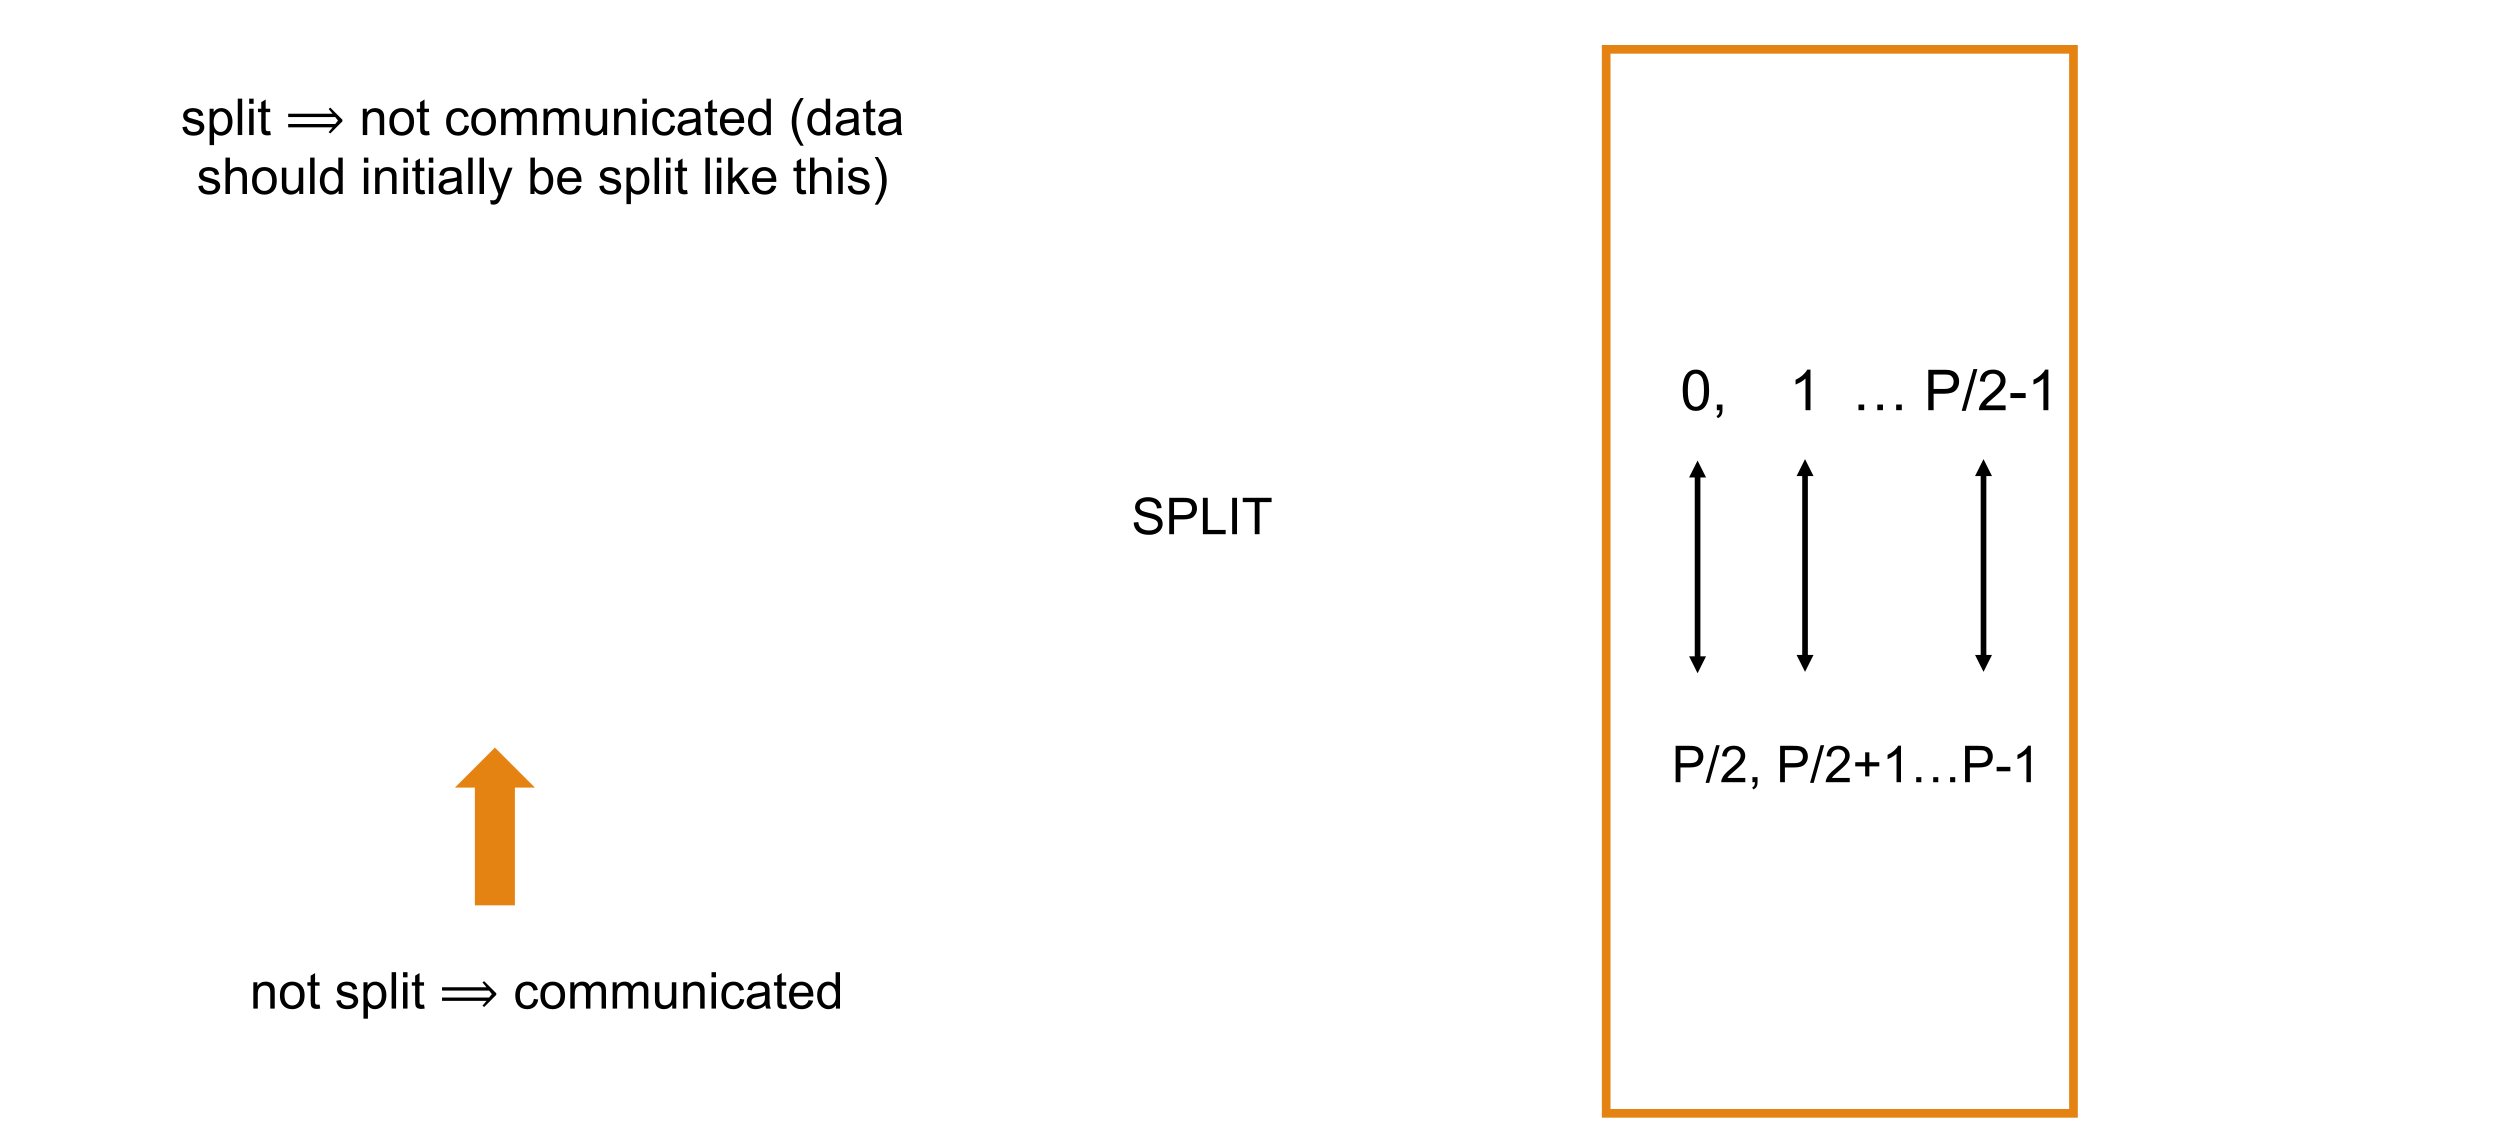 <?xml version="1.0" encoding="UTF-8"?>
<svg xmlns="http://www.w3.org/2000/svg" xmlns:xlink="http://www.w3.org/1999/xlink" width="885.374pt" height="405.611pt" viewBox="0 0 885.374 405.611" version="1.1">
<rect x="0" y="0" width="885.374" height="405.611" fill="#333333" stroke="none"/>
<defs>
<g>
<symbol overflow="visible" id="glyph0-0">
<path style="stroke:none;" d="M 2.25 0 L 2.25 -11.25 L 11.25 -11.25 L 11.25 0 Z M 2.531 -0.281 L 10.969 -0.281 L 10.969 -10.969 L 2.531 -10.969 Z M 2.531 -0.281 "/>
</symbol>
<symbol overflow="visible" id="glyph0-1">
<path style="stroke:none;" d="M 0.812 -4.141 L 2.422 -4.281 C 2.492 -3.633 2.664 -3.102 2.938 -2.688 C 3.215 -2.281 3.648 -1.945 4.234 -1.688 C 4.824 -1.438 5.488 -1.312 6.219 -1.312 C 6.871 -1.312 7.445 -1.406 7.938 -1.594 C 8.434 -1.789 8.805 -2.055 9.047 -2.391 C 9.293 -2.73 9.422 -3.102 9.422 -3.5 C 9.422 -3.902 9.301 -4.258 9.062 -4.562 C 8.832 -4.863 8.445 -5.113 7.906 -5.312 C 7.562 -5.445 6.793 -5.656 5.609 -5.938 C 4.43 -6.227 3.602 -6.5 3.125 -6.75 C 2.508 -7.07 2.051 -7.473 1.75 -7.953 C 1.445 -8.43 1.297 -8.961 1.297 -9.547 C 1.297 -10.199 1.477 -10.812 1.844 -11.375 C 2.215 -11.934 2.758 -12.363 3.469 -12.656 C 4.176 -12.957 4.969 -13.109 5.844 -13.109 C 6.789 -13.109 7.629 -12.949 8.359 -12.641 C 9.086 -12.336 9.648 -11.883 10.047 -11.281 C 10.441 -10.688 10.648 -10.008 10.672 -9.25 L 9.047 -9.125 C 8.953 -9.945 8.648 -10.566 8.141 -10.984 C 7.641 -11.398 6.895 -11.609 5.906 -11.609 C 4.875 -11.609 4.117 -11.414 3.641 -11.031 C 3.172 -10.656 2.938 -10.199 2.938 -9.672 C 2.938 -9.203 3.109 -8.82 3.453 -8.531 C 3.773 -8.227 4.629 -7.918 6.016 -7.609 C 7.398 -7.297 8.352 -7.02 8.875 -6.781 C 9.621 -6.438 10.176 -5.996 10.531 -5.469 C 10.883 -4.938 11.062 -4.324 11.062 -3.641 C 11.062 -2.953 10.863 -2.305 10.469 -1.703 C 10.082 -1.098 9.52 -0.621 8.781 -0.281 C 8.051 0.051 7.223 0.219 6.297 0.219 C 5.129 0.219 4.148 0.051 3.359 -0.281 C 2.578 -0.621 1.961 -1.133 1.516 -1.812 C 1.066 -2.496 0.832 -3.273 0.812 -4.141 Z M 0.812 -4.141 "/>
</symbol>
<symbol overflow="visible" id="glyph0-2">
<path style="stroke:none;" d="M 1.391 0 L 1.391 -12.891 L 6.25 -12.891 C 7.102 -12.891 7.754 -12.848 8.203 -12.766 C 8.836 -12.66 9.367 -12.457 9.797 -12.156 C 10.223 -11.863 10.566 -11.445 10.828 -10.906 C 11.086 -10.375 11.219 -9.789 11.219 -9.156 C 11.219 -8.062 10.867 -7.133 10.172 -6.375 C 9.473 -5.613 8.215 -5.234 6.406 -5.234 L 3.094 -5.234 L 3.094 0 Z M 3.094 -6.766 L 6.422 -6.766 C 7.523 -6.766 8.305 -6.969 8.766 -7.375 C 9.23 -7.777 9.469 -8.359 9.469 -9.109 C 9.469 -9.648 9.332 -10.109 9.062 -10.484 C 8.789 -10.867 8.43 -11.125 7.984 -11.25 C 7.691 -11.32 7.16 -11.359 6.391 -11.359 L 3.094 -11.359 Z M 3.094 -6.766 "/>
</symbol>
<symbol overflow="visible" id="glyph0-3">
<path style="stroke:none;" d="M 1.312 0 L 1.312 -12.891 L 3.031 -12.891 L 3.031 -1.516 L 9.375 -1.516 L 9.375 0 Z M 1.312 0 "/>
</symbol>
<symbol overflow="visible" id="glyph0-4">
<path style="stroke:none;" d="M 1.672 0 L 1.672 -12.891 L 3.391 -12.891 L 3.391 0 Z M 1.672 0 "/>
</symbol>
<symbol overflow="visible" id="glyph0-5">
<path style="stroke:none;" d="M 4.672 0 L 4.672 -11.359 L 0.422 -11.359 L 0.422 -12.891 L 10.641 -12.891 L 10.641 -11.359 L 6.375 -11.359 L 6.375 0 Z M 4.672 0 "/>
</symbol>
<symbol overflow="visible" id="glyph0-6">
<path style="stroke:none;" d="M 0 0.219 L 3.734 -13.109 L 5 -13.109 L 1.281 0.219 Z M 0 0.219 "/>
</symbol>
<symbol overflow="visible" id="glyph0-7">
<path style="stroke:none;" d="M 9.062 -1.516 L 9.062 0 L 0.547 0 C 0.535 -0.383 0.598 -0.75 0.734 -1.094 C 0.949 -1.676 1.297 -2.25 1.766 -2.812 C 2.242 -3.371 2.938 -4.023 3.844 -4.766 C 5.238 -5.91 6.18 -6.816 6.672 -7.484 C 7.168 -8.16 7.422 -8.797 7.422 -9.391 C 7.422 -10.023 7.195 -10.555 6.75 -10.984 C 6.301 -11.41 5.715 -11.625 5 -11.625 C 4.227 -11.625 3.613 -11.395 3.156 -10.938 C 2.707 -10.477 2.477 -9.848 2.469 -9.047 L 0.844 -9.219 C 0.957 -10.426 1.375 -11.348 2.094 -11.984 C 2.82 -12.617 3.801 -12.938 5.031 -12.938 C 6.258 -12.938 7.234 -12.59 7.953 -11.906 C 8.68 -11.219 9.047 -10.367 9.047 -9.359 C 9.047 -8.848 8.934 -8.34 8.719 -7.844 C 8.508 -7.344 8.16 -6.816 7.672 -6.266 C 7.18 -5.711 6.367 -4.957 5.234 -4 C 4.285 -3.195 3.676 -2.652 3.406 -2.375 C 3.133 -2.094 2.914 -1.805 2.75 -1.516 Z M 9.062 -1.516 "/>
</symbol>
<symbol overflow="visible" id="glyph0-8">
<path style="stroke:none;" d="M 1.594 0 L 1.594 -1.797 L 3.406 -1.797 L 3.406 0 C 3.406 0.664 3.285 1.203 3.047 1.609 C 2.816 2.012 2.445 2.328 1.938 2.547 L 1.5 1.875 C 1.832 1.727 2.078 1.508 2.234 1.219 C 2.387 0.938 2.477 0.527 2.5 0 Z M 1.594 0 "/>
</symbol>
<symbol overflow="visible" id="glyph0-9">
<path style="stroke:none;" d=""/>
</symbol>
<symbol overflow="visible" id="glyph0-10">
<path style="stroke:none;" d="M 4.516 -2.078 L 4.516 -5.609 L 1 -5.609 L 1 -7.094 L 4.516 -7.094 L 4.516 -10.594 L 6 -10.594 L 6 -7.094 L 9.516 -7.094 L 9.516 -5.609 L 6 -5.609 L 6 -2.078 Z M 4.516 -2.078 "/>
</symbol>
<symbol overflow="visible" id="glyph0-11">
<path style="stroke:none;" d="M 6.703 0 L 5.125 0 L 5.125 -10.078 C 4.738 -9.711 4.238 -9.348 3.625 -8.984 C 3.008 -8.629 2.449 -8.355 1.953 -8.172 L 1.953 -9.703 C 2.836 -10.117 3.613 -10.625 4.281 -11.219 C 4.945 -11.809 5.414 -12.383 5.688 -12.938 L 6.703 -12.938 Z M 6.703 0 "/>
</symbol>
<symbol overflow="visible" id="glyph0-12">
<path style="stroke:none;" d="M 2.094 0 L 2.094 -1.797 L 3.906 -1.797 L 3.906 0 Z M 8.109 0 L 8.109 -1.797 L 9.906 -1.797 L 9.906 0 Z M 14.094 0 L 14.094 -1.797 L 15.906 -1.797 L 15.906 0 Z M 14.094 0 "/>
</symbol>
<symbol overflow="visible" id="glyph0-13">
<path style="stroke:none;" d="M 0.578 -3.875 L 0.578 -5.453 L 5.438 -5.453 L 5.438 -3.875 Z M 0.578 -3.875 "/>
</symbol>
<symbol overflow="visible" id="glyph0-14">
<path style="stroke:none;" d="M 1.219 3.578 L 1.219 -12.891 L 4.719 -12.891 L 4.719 -11.578 L 2.797 -11.578 L 2.797 2.266 L 4.719 2.266 L 4.719 3.578 Z M 1.219 3.578 "/>
</symbol>
<symbol overflow="visible" id="glyph0-15">
<path style="stroke:none;" d="M 0.75 -6.359 C 0.75 -7.879 0.906 -9.102 1.219 -10.031 C 1.527 -10.957 1.992 -11.672 2.609 -12.172 C 3.23 -12.68 4.016 -12.938 4.953 -12.938 C 5.637 -12.938 6.242 -12.793 6.766 -12.516 C 7.285 -12.242 7.711 -11.84 8.047 -11.312 C 8.387 -10.789 8.66 -10.148 8.859 -9.391 C 9.055 -8.641 9.156 -7.629 9.156 -6.359 C 9.156 -4.848 8.996 -3.621 8.688 -2.688 C 8.375 -1.758 7.902 -1.039 7.281 -0.531 C 6.664 -0.031 5.887 0.219 4.953 0.219 C 3.703 0.219 2.723 -0.223 2.016 -1.109 C 1.172 -2.18 0.75 -3.93 0.75 -6.359 Z M 2.375 -6.359 C 2.375 -4.242 2.617 -2.832 3.109 -2.125 C 3.605 -1.426 4.223 -1.078 4.953 -1.078 C 5.668 -1.078 6.281 -1.426 6.781 -2.125 C 7.277 -2.832 7.531 -4.242 7.531 -6.359 C 7.531 -8.473 7.277 -9.879 6.781 -10.578 C 6.281 -11.273 5.664 -11.625 4.938 -11.625 C 4.207 -11.625 3.621 -11.316 3.188 -10.703 C 2.645 -9.922 2.375 -8.473 2.375 -6.359 Z M 2.375 -6.359 "/>
</symbol>
<symbol overflow="visible" id="glyph0-16">
<path style="stroke:none;" d="M 1.641 0 L 1.641 -1.797 L 3.438 -1.797 L 3.438 0 Z M 1.641 0 "/>
</symbol>
<symbol overflow="visible" id="glyph0-17">
<path style="stroke:none;" d="M 2.219 3.781 L 1.094 3.781 C 2.84 0.969 3.719 -1.844 3.719 -4.656 C 3.719 -5.758 3.59 -6.852 3.344 -7.938 C 3.145 -8.809 2.863 -9.656 2.5 -10.469 C 2.27 -10.996 1.801 -11.879 1.094 -13.109 L 2.219 -13.109 C 3.32 -11.641 4.141 -10.16 4.672 -8.672 C 5.117 -7.398 5.344 -6.066 5.344 -4.672 C 5.344 -3.086 5.039 -1.555 4.438 -0.078 C 3.832 1.398 3.09 2.688 2.219 3.781 Z M 2.219 3.781 "/>
</symbol>
<symbol overflow="visible" id="glyph0-18">
<path style="stroke:none;" d="M 0.547 -2.781 L 2.125 -3.031 C 2.207 -2.406 2.445 -1.926 2.844 -1.594 C 3.246 -1.258 3.812 -1.094 4.531 -1.094 C 5.258 -1.094 5.801 -1.238 6.156 -1.531 C 6.508 -1.832 6.688 -2.18 6.688 -2.578 C 6.688 -2.93 6.527 -3.211 6.219 -3.422 C 6 -3.555 5.457 -3.734 4.594 -3.953 C 3.438 -4.242 2.633 -4.492 2.188 -4.703 C 1.738 -4.918 1.395 -5.219 1.156 -5.594 C 0.926 -5.977 0.812 -6.398 0.812 -6.859 C 0.812 -7.273 0.906 -7.66 1.094 -8.016 C 1.289 -8.367 1.551 -8.66 1.875 -8.891 C 2.121 -9.074 2.461 -9.234 2.891 -9.359 C 3.316 -9.48 3.77 -9.547 4.25 -9.547 C 4.988 -9.547 5.633 -9.434 6.188 -9.219 C 6.738 -9.008 7.145 -8.723 7.406 -8.359 C 7.676 -8.004 7.859 -7.523 7.953 -6.922 L 6.406 -6.719 C 6.332 -7.195 6.129 -7.57 5.797 -7.844 C 5.461 -8.113 4.988 -8.25 4.375 -8.25 C 3.645 -8.25 3.121 -8.129 2.812 -7.891 C 2.5 -7.648 2.344 -7.367 2.344 -7.047 C 2.344 -6.836 2.41 -6.648 2.547 -6.484 C 2.668 -6.316 2.867 -6.176 3.141 -6.062 C 3.305 -6.008 3.773 -5.871 4.547 -5.656 C 5.66 -5.363 6.438 -5.117 6.875 -4.922 C 7.32 -4.734 7.672 -4.457 7.922 -4.094 C 8.18 -3.727 8.312 -3.277 8.312 -2.75 C 8.312 -2.219 8.152 -1.715 7.844 -1.25 C 7.539 -0.781 7.098 -0.414 6.516 -0.156 C 5.93 0.09 5.273 0.219 4.547 0.219 C 3.328 0.219 2.398 -0.031 1.766 -0.531 C 1.129 -1.039 0.723 -1.789 0.547 -2.781 Z M 0.547 -2.781 "/>
</symbol>
<symbol overflow="visible" id="glyph0-19">
<path style="stroke:none;" d="M 1.188 3.578 L 1.188 -9.328 L 2.625 -9.328 L 2.625 -8.125 C 2.965 -8.59 3.352 -8.945 3.781 -9.188 C 4.207 -9.426 4.723 -9.547 5.328 -9.547 C 6.129 -9.547 6.832 -9.336 7.438 -8.922 C 8.051 -8.516 8.516 -7.934 8.828 -7.188 C 9.137 -6.445 9.297 -5.629 9.297 -4.734 C 9.297 -3.785 9.121 -2.926 8.781 -2.156 C 8.438 -1.395 7.934 -0.805 7.281 -0.391 C 6.625 0.012 5.934 0.219 5.219 0.219 C 4.695 0.219 4.223 0.105 3.797 -0.109 C 3.379 -0.336 3.035 -0.625 2.766 -0.969 L 2.766 3.578 Z M 2.625 -4.609 C 2.625 -3.41 2.863 -2.523 3.344 -1.953 C 3.832 -1.379 4.422 -1.094 5.109 -1.094 C 5.816 -1.094 6.422 -1.391 6.922 -1.984 C 7.418 -2.574 7.672 -3.5 7.672 -4.75 C 7.672 -5.934 7.426 -6.828 6.938 -7.422 C 6.445 -8.012 5.863 -8.312 5.188 -8.312 C 4.508 -8.312 3.91 -7.992 3.391 -7.359 C 2.879 -6.734 2.625 -5.816 2.625 -4.609 Z M 2.625 -4.609 "/>
</symbol>
<symbol overflow="visible" id="glyph0-20">
<path style="stroke:none;" d="M 1.156 0 L 1.156 -12.891 L 2.734 -12.891 L 2.734 0 Z M 1.156 0 "/>
</symbol>
<symbol overflow="visible" id="glyph0-21">
<path style="stroke:none;" d="M 1.203 -11.062 L 1.203 -12.891 L 2.781 -12.891 L 2.781 -11.062 Z M 1.203 0 L 1.203 -9.328 L 2.781 -9.328 L 2.781 0 Z M 1.203 0 "/>
</symbol>
<symbol overflow="visible" id="glyph0-22">
<path style="stroke:none;" d="M 4.641 -1.422 L 4.875 -0.016 C 4.426 0.074 4.023 0.125 3.672 0.125 C 3.098 0.125 2.648 0.035 2.328 -0.141 C 2.016 -0.324 1.793 -0.566 1.672 -0.859 C 1.547 -1.16 1.484 -1.785 1.484 -2.734 L 1.484 -8.109 L 0.312 -8.109 L 0.312 -9.328 L 1.484 -9.328 L 1.484 -11.641 L 3.047 -12.594 L 3.047 -9.328 L 4.641 -9.328 L 4.641 -8.109 L 3.047 -8.109 L 3.047 -2.641 C 3.047 -2.191 3.07 -1.898 3.125 -1.766 C 3.184 -1.641 3.281 -1.539 3.406 -1.469 C 3.527 -1.395 3.711 -1.359 3.953 -1.359 C 4.117 -1.359 4.348 -1.379 4.641 -1.422 Z M 4.641 -1.422 "/>
</symbol>
<symbol overflow="visible" id="glyph0-23">
<path style="stroke:none;" d="M 1.188 0 L 1.188 -9.328 L 2.609 -9.328 L 2.609 -8 C 3.293 -9.027 4.285 -9.547 5.578 -9.547 C 6.137 -9.547 6.656 -9.441 7.125 -9.234 C 7.602 -9.035 7.957 -8.77 8.188 -8.438 C 8.426 -8.113 8.594 -7.727 8.688 -7.281 C 8.738 -6.988 8.766 -6.473 8.766 -5.734 L 8.766 0 L 7.188 0 L 7.188 -5.672 C 7.188 -6.316 7.121 -6.801 7 -7.125 C 6.883 -7.445 6.664 -7.703 6.344 -7.891 C 6.031 -8.074 5.664 -8.172 5.25 -8.172 C 4.57 -8.172 3.988 -7.957 3.5 -7.531 C 3.008 -7.102 2.766 -6.289 2.766 -5.094 L 2.766 0 Z M 1.188 0 "/>
</symbol>
<symbol overflow="visible" id="glyph0-24">
<path style="stroke:none;" d="M 0.594 -4.672 C 0.594 -6.398 1.078 -7.68 2.047 -8.516 C 2.848 -9.199 3.82 -9.547 4.969 -9.547 C 6.258 -9.547 7.312 -9.121 8.125 -8.281 C 8.934 -7.438 9.344 -6.273 9.344 -4.797 C 9.344 -3.598 9.16 -2.652 8.797 -1.969 C 8.441 -1.281 7.918 -0.742 7.234 -0.359 C 6.547 0.023 5.789 0.219 4.969 0.219 C 3.664 0.219 2.605 -0.195 1.797 -1.031 C 0.992 -1.871 0.594 -3.086 0.594 -4.672 Z M 2.219 -4.672 C 2.219 -3.473 2.477 -2.574 3 -1.984 C 3.52 -1.391 4.176 -1.094 4.969 -1.094 C 5.758 -1.094 6.414 -1.391 6.938 -1.984 C 7.457 -2.586 7.719 -3.5 7.719 -4.719 C 7.719 -5.871 7.449 -6.75 6.922 -7.344 C 6.398 -7.934 5.746 -8.234 4.969 -8.234 C 4.176 -8.234 3.52 -7.934 3 -7.344 C 2.477 -6.75 2.219 -5.855 2.219 -4.672 Z M 2.219 -4.672 "/>
</symbol>
<symbol overflow="visible" id="glyph0-25">
<path style="stroke:none;" d="M 7.281 -3.422 L 8.828 -3.219 C 8.66 -2.145 8.227 -1.301 7.531 -0.688 C 6.832 -0.082 5.973 0.219 4.953 0.219 C 3.672 0.219 2.637 -0.195 1.859 -1.031 C 1.086 -1.871 0.703 -3.07 0.703 -4.625 C 0.703 -5.633 0.867 -6.516 1.203 -7.266 C 1.535 -8.023 2.039 -8.594 2.719 -8.969 C 3.402 -9.352 4.148 -9.547 4.953 -9.547 C 5.973 -9.547 6.801 -9.285 7.438 -8.766 C 8.082 -8.254 8.5 -7.527 8.688 -6.594 L 7.141 -6.359 C 6.992 -6.98 6.73 -7.453 6.359 -7.766 C 5.992 -8.086 5.543 -8.25 5.016 -8.25 C 4.223 -8.25 3.574 -7.961 3.078 -7.391 C 2.578 -6.816 2.328 -5.91 2.328 -4.672 C 2.328 -3.422 2.566 -2.508 3.047 -1.938 C 3.523 -1.375 4.156 -1.094 4.938 -1.094 C 5.551 -1.094 6.066 -1.281 6.484 -1.656 C 6.898 -2.039 7.164 -2.629 7.281 -3.422 Z M 7.281 -3.422 "/>
</symbol>
<symbol overflow="visible" id="glyph0-26">
<path style="stroke:none;" d="M 1.188 0 L 1.188 -9.328 L 2.609 -9.328 L 2.609 -8.031 C 2.898 -8.477 3.285 -8.844 3.766 -9.125 C 4.254 -9.402 4.812 -9.547 5.438 -9.547 C 6.121 -9.547 6.688 -9.398 7.125 -9.109 C 7.57 -8.828 7.883 -8.426 8.062 -7.906 C 8.801 -8.996 9.766 -9.547 10.953 -9.547 C 11.879 -9.547 12.586 -9.285 13.078 -8.766 C 13.574 -8.254 13.828 -7.465 13.828 -6.406 L 13.828 0 L 12.266 0 L 12.266 -5.875 C 12.266 -6.508 12.211 -6.969 12.109 -7.25 C 12.004 -7.527 11.816 -7.754 11.547 -7.922 C 11.273 -8.086 10.957 -8.172 10.594 -8.172 C 9.938 -8.172 9.387 -7.949 8.953 -7.516 C 8.523 -7.078 8.312 -6.379 8.312 -5.422 L 8.312 0 L 6.734 0 L 6.734 -6.062 C 6.734 -6.77 6.602 -7.297 6.344 -7.641 C 6.082 -7.992 5.66 -8.172 5.078 -8.172 C 4.629 -8.172 4.215 -8.051 3.844 -7.812 C 3.469 -7.582 3.191 -7.242 3.016 -6.797 C 2.848 -6.348 2.766 -5.695 2.766 -4.844 L 2.766 0 Z M 1.188 0 "/>
</symbol>
<symbol overflow="visible" id="glyph0-27">
<path style="stroke:none;" d="M 7.297 0 L 7.297 -1.375 C 6.578 -0.312 5.59 0.219 4.344 0.219 C 3.789 0.219 3.273 0.113 2.797 -0.094 C 2.316 -0.309 1.961 -0.578 1.734 -0.891 C 1.504 -1.211 1.34 -1.609 1.25 -2.078 C 1.188 -2.387 1.156 -2.879 1.156 -3.547 L 1.156 -9.328 L 2.734 -9.328 L 2.734 -4.156 C 2.734 -3.332 2.766 -2.773 2.828 -2.484 C 2.93 -2.066 3.145 -1.738 3.469 -1.5 C 3.789 -1.27 4.188 -1.156 4.656 -1.156 C 5.133 -1.156 5.582 -1.273 6 -1.516 C 6.414 -1.754 6.707 -2.082 6.875 -2.5 C 7.051 -2.926 7.141 -3.535 7.141 -4.328 L 7.141 -9.328 L 8.719 -9.328 L 8.719 0 Z M 7.297 0 "/>
</symbol>
<symbol overflow="visible" id="glyph0-28">
<path style="stroke:none;" d="M 7.281 -1.156 C 6.695 -0.656 6.129 -0.301 5.578 -0.094 C 5.035 0.113 4.457 0.219 3.844 0.219 C 2.812 0.219 2.02 -0.031 1.469 -0.531 C 0.926 -1.039 0.656 -1.688 0.656 -2.469 C 0.656 -2.914 0.758 -3.328 0.969 -3.703 C 1.176 -4.086 1.445 -4.395 1.781 -4.625 C 2.113 -4.852 2.492 -5.023 2.922 -5.141 C 3.23 -5.223 3.703 -5.301 4.328 -5.375 C 5.598 -5.527 6.535 -5.711 7.141 -5.922 C 7.148 -6.137 7.156 -6.281 7.156 -6.344 C 7.156 -6.977 7.004 -7.43 6.703 -7.703 C 6.297 -8.055 5.695 -8.234 4.906 -8.234 C 4.156 -8.234 3.602 -8.102 3.25 -7.844 C 2.895 -7.582 2.633 -7.117 2.469 -6.453 L 0.922 -6.672 C 1.066 -7.336 1.297 -7.875 1.609 -8.281 C 1.93 -8.684 2.395 -9 3 -9.219 C 3.613 -9.434 4.328 -9.547 5.141 -9.547 C 5.93 -9.547 6.578 -9.449 7.078 -9.266 C 7.574 -9.078 7.941 -8.836 8.172 -8.547 C 8.41 -8.266 8.578 -7.91 8.672 -7.484 C 8.723 -7.211 8.75 -6.723 8.75 -6.016 L 8.75 -3.906 C 8.75 -2.438 8.781 -1.504 8.844 -1.109 C 8.914 -0.723 9.051 -0.352 9.25 0 L 7.594 0 C 7.426 -0.332 7.32 -0.719 7.281 -1.156 Z M 7.141 -4.688 C 6.566 -4.445 5.707 -4.246 4.562 -4.094 C 3.914 -4 3.457 -3.887 3.188 -3.766 C 2.914 -3.648 2.707 -3.477 2.562 -3.25 C 2.414 -3.031 2.344 -2.777 2.344 -2.5 C 2.344 -2.082 2.5 -1.73 2.812 -1.453 C 3.133 -1.172 3.602 -1.031 4.219 -1.031 C 4.832 -1.031 5.375 -1.16 5.844 -1.422 C 6.32 -1.691 6.672 -2.055 6.891 -2.516 C 7.055 -2.879 7.141 -3.41 7.141 -4.109 Z M 7.141 -4.688 "/>
</symbol>
<symbol overflow="visible" id="glyph0-29">
<path style="stroke:none;" d="M 7.578 -3 L 9.219 -2.797 C 8.957 -1.848 8.477 -1.105 7.781 -0.578 C 7.082 -0.047 6.191 0.219 5.109 0.219 C 3.742 0.219 2.66 -0.203 1.859 -1.047 C 1.055 -1.887 0.656 -3.07 0.656 -4.594 C 0.656 -6.152 1.055 -7.367 1.859 -8.234 C 2.668 -9.105 3.723 -9.547 5.016 -9.547 C 6.262 -9.547 7.285 -9.117 8.078 -8.266 C 8.867 -7.422 9.266 -6.227 9.266 -4.688 C 9.266 -4.594 9.258 -4.449 9.25 -4.266 L 2.297 -4.266 C 2.348 -3.234 2.633 -2.445 3.156 -1.906 C 3.684 -1.363 4.336 -1.094 5.109 -1.094 C 5.691 -1.094 6.188 -1.242 6.594 -1.547 C 7.008 -1.848 7.336 -2.332 7.578 -3 Z M 2.375 -5.562 L 7.594 -5.562 C 7.52 -6.34 7.32 -6.93 7 -7.328 C 6.488 -7.941 5.832 -8.25 5.031 -8.25 C 4.312 -8.25 3.699 -8.004 3.203 -7.516 C 2.711 -7.023 2.434 -6.371 2.375 -5.562 Z M 2.375 -5.562 "/>
</symbol>
<symbol overflow="visible" id="glyph0-30">
<path style="stroke:none;" d="M 7.25 0 L 7.25 -1.172 C 6.656 -0.242 5.777 0.219 4.625 0.219 C 3.883 0.219 3.199 0.012 2.578 -0.391 C 1.953 -0.805 1.465 -1.379 1.125 -2.109 C 0.781 -2.848 0.609 -3.695 0.609 -4.656 C 0.609 -5.59 0.766 -6.438 1.078 -7.188 C 1.387 -7.945 1.852 -8.531 2.469 -8.938 C 3.09 -9.34 3.789 -9.547 4.562 -9.547 C 5.121 -9.547 5.625 -9.426 6.062 -9.188 C 6.496 -8.945 6.859 -8.637 7.141 -8.266 L 7.141 -12.891 L 8.703 -12.891 L 8.703 0 Z M 2.234 -4.656 C 2.234 -3.457 2.484 -2.559 2.984 -1.969 C 3.492 -1.383 4.094 -1.094 4.781 -1.094 C 5.465 -1.094 6.051 -1.375 6.531 -1.938 C 7.02 -2.496 7.266 -3.363 7.266 -4.531 C 7.266 -5.801 7.02 -6.734 6.531 -7.328 C 6.039 -7.93 5.434 -8.234 4.719 -8.234 C 4.008 -8.234 3.414 -7.945 2.938 -7.375 C 2.469 -6.801 2.234 -5.895 2.234 -4.656 Z M 2.234 -4.656 "/>
</symbol>
<symbol overflow="visible" id="glyph0-31">
<path style="stroke:none;" d="M 4.203 3.781 C 3.336 2.688 2.602 1.398 2 -0.078 C 1.395 -1.555 1.094 -3.086 1.094 -4.672 C 1.094 -6.066 1.316 -7.398 1.766 -8.672 C 2.293 -10.16 3.109 -11.641 4.203 -13.109 L 5.344 -13.109 C 4.633 -11.891 4.164 -11.02 3.938 -10.5 C 3.582 -9.688 3.301 -8.84 3.094 -7.969 C 2.844 -6.863 2.719 -5.758 2.719 -4.656 C 2.719 -1.844 3.594 0.969 5.344 3.781 Z M 4.203 3.781 "/>
</symbol>
<symbol overflow="visible" id="glyph0-32">
<path style="stroke:none;" d="M 1.188 0 L 1.188 -12.891 L 2.766 -12.891 L 2.766 -8.266 C 3.504 -9.117 4.438 -9.547 5.562 -9.547 C 6.246 -9.547 6.848 -9.41 7.359 -9.141 C 7.867 -8.867 8.234 -8.488 8.453 -8 C 8.68 -7.52 8.797 -6.824 8.797 -5.922 L 8.797 0 L 7.203 0 L 7.203 -5.922 C 7.203 -6.711 7.027 -7.285 6.688 -7.641 C 6.344 -8.004 5.855 -8.188 5.234 -8.188 C 4.766 -8.188 4.32 -8.059 3.906 -7.812 C 3.5 -7.57 3.207 -7.242 3.031 -6.828 C 2.852 -6.41 2.766 -5.836 2.766 -5.109 L 2.766 0 Z M 1.188 0 "/>
</symbol>
<symbol overflow="visible" id="glyph0-33">
<path style="stroke:none;" d="M 1.109 3.594 L 0.938 2.109 C 1.277 2.199 1.582 2.25 1.844 2.25 C 2.195 2.25 2.477 2.191 2.688 2.078 C 2.895 1.961 3.066 1.793 3.203 1.578 C 3.305 1.422 3.469 1.027 3.688 0.406 C 3.715 0.312 3.766 0.18 3.828 0.016 L 0.297 -9.328 L 2 -9.328 L 3.938 -3.922 C 4.184 -3.242 4.41 -2.523 4.609 -1.766 C 4.793 -2.492 5.016 -3.203 5.266 -3.891 L 7.266 -9.328 L 8.844 -9.328 L 5.297 0.156 C 4.91 1.184 4.613 1.895 4.406 2.281 C 4.125 2.801 3.801 3.18 3.438 3.422 C 3.07 3.66 2.637 3.781 2.141 3.781 C 1.828 3.781 1.48 3.715 1.109 3.594 Z M 1.109 3.594 "/>
</symbol>
<symbol overflow="visible" id="glyph0-34">
<path style="stroke:none;" d="M 2.641 0 L 1.172 0 L 1.172 -12.891 L 2.766 -12.891 L 2.766 -8.281 C 3.43 -9.121 4.281 -9.547 5.312 -9.547 C 5.883 -9.547 6.426 -9.426 6.938 -9.188 C 7.457 -8.957 7.879 -8.633 8.203 -8.219 C 8.535 -7.801 8.797 -7.293 8.984 -6.703 C 9.168 -6.109 9.266 -5.477 9.266 -4.812 C 9.266 -3.207 8.867 -1.965 8.078 -1.094 C 7.297 -0.219 6.348 0.219 5.234 0.219 C 4.141 0.219 3.273 -0.242 2.641 -1.172 Z M 2.625 -4.734 C 2.625 -3.617 2.773 -2.809 3.078 -2.312 C 3.574 -1.5 4.254 -1.094 5.109 -1.094 C 5.793 -1.094 6.391 -1.391 6.891 -1.984 C 7.398 -2.586 7.656 -3.484 7.656 -4.672 C 7.656 -5.887 7.41 -6.789 6.922 -7.375 C 6.441 -7.957 5.855 -8.25 5.172 -8.25 C 4.484 -8.25 3.883 -7.945 3.375 -7.344 C 2.875 -6.738 2.625 -5.867 2.625 -4.734 Z M 2.625 -4.734 "/>
</symbol>
<symbol overflow="visible" id="glyph0-35">
<path style="stroke:none;" d="M 1.203 0 L 1.203 -12.891 L 2.781 -12.891 L 2.781 -5.531 L 6.516 -9.328 L 8.562 -9.328 L 5 -5.875 L 8.938 0 L 6.984 0 L 3.891 -4.766 L 2.781 -3.703 L 2.781 0 Z M 1.203 0 "/>
</symbol>
<symbol overflow="visible" id="glyph1-0">
<path style="stroke:none;" d="M 2.5 0 L 2.5 -12.5 L 12.5 -12.5 L 12.5 0 Z M 2.812 -0.312 L 12.188 -0.312 L 12.188 -12.188 L 2.812 -12.188 Z M 2.812 -0.312 "/>
</symbol>
<symbol overflow="visible" id="glyph1-1">
<path style="stroke:none;" d="M 0.828 -7.062 C 0.828 -8.746 1 -10.109 1.344 -11.141 C 1.695 -12.18 2.219 -12.977 2.906 -13.531 C 3.59 -14.09 4.457 -14.375 5.5 -14.375 C 6.27 -14.375 6.941 -14.215 7.516 -13.906 C 8.098 -13.602 8.578 -13.16 8.953 -12.578 C 9.324 -11.992 9.625 -11.277 9.844 -10.438 C 10.059 -9.602 10.172 -8.477 10.172 -7.062 C 10.172 -5.383 9.992 -4.027 9.641 -3 C 9.297 -1.969 8.777 -1.164 8.094 -0.594 C 7.414 -0.031 6.551 0.25 5.5 0.25 C 4.113 0.25 3.027 -0.242 2.25 -1.234 C 1.301 -2.43 0.828 -4.375 0.828 -7.062 Z M 2.641 -7.062 C 2.641 -4.707 2.91 -3.137 3.453 -2.359 C 4.004 -1.586 4.688 -1.203 5.5 -1.203 C 6.301 -1.203 6.977 -1.594 7.531 -2.375 C 8.082 -3.152 8.359 -4.719 8.359 -7.062 C 8.359 -9.414 8.082 -10.977 7.531 -11.75 C 6.977 -12.527 6.293 -12.922 5.484 -12.922 C 4.672 -12.922 4.023 -12.574 3.547 -11.891 C 2.941 -11.023 2.641 -9.414 2.641 -7.062 Z M 2.641 -7.062 "/>
</symbol>
<symbol overflow="visible" id="glyph1-2">
<path style="stroke:none;" d="M 1.781 0 L 1.781 -2 L 3.781 -2 L 3.781 0 C 3.781 0.738 3.648 1.332 3.391 1.781 C 3.129 2.238 2.715 2.586 2.156 2.828 L 1.656 2.078 C 2.027 1.922 2.305 1.68 2.484 1.359 C 2.66 1.047 2.758 0.59 2.781 0 Z M 1.781 0 "/>
</symbol>
<symbol overflow="visible" id="glyph1-3">
<path style="stroke:none;" d=""/>
</symbol>
<symbol overflow="visible" id="glyph1-4">
<path style="stroke:none;" d="M 7.453 0 L 5.688 0 L 5.688 -11.203 C 5.27 -10.797 4.715 -10.387 4.031 -9.984 C 3.344 -9.586 2.723 -9.285 2.172 -9.078 L 2.172 -10.781 C 3.16 -11.238 4.02 -11.797 4.75 -12.453 C 5.488 -13.117 6.008 -13.758 6.312 -14.375 L 7.453 -14.375 Z M 7.453 0 "/>
</symbol>
<symbol overflow="visible" id="glyph1-5">
<path style="stroke:none;" d="M 2.328 0 L 2.328 -2 L 4.344 -2 L 4.344 0 Z M 9 0 L 9 -2 L 11 -2 L 11 0 Z M 15.672 0 L 15.672 -2 L 17.672 -2 L 17.672 0 Z M 15.672 0 "/>
</symbol>
<symbol overflow="visible" id="glyph1-6">
<path style="stroke:none;" d="M 1.547 0 L 1.547 -14.312 L 6.938 -14.312 C 7.895 -14.312 8.625 -14.27 9.125 -14.188 C 9.82 -14.062 10.41 -13.832 10.891 -13.5 C 11.367 -13.176 11.75 -12.715 12.031 -12.125 C 12.32 -11.531 12.469 -10.879 12.469 -10.172 C 12.469 -8.953 12.074 -7.918 11.297 -7.078 C 10.523 -6.242 9.129 -5.828 7.109 -5.828 L 3.438 -5.828 L 3.438 0 Z M 3.438 -7.516 L 7.141 -7.516 C 8.355 -7.516 9.223 -7.738 9.734 -8.188 C 10.254 -8.645 10.516 -9.289 10.516 -10.125 C 10.516 -10.715 10.363 -11.227 10.062 -11.656 C 9.758 -12.082 9.363 -12.363 8.875 -12.5 C 8.551 -12.582 7.957 -12.625 7.094 -12.625 L 3.438 -12.625 Z M 3.438 -7.516 "/>
</symbol>
<symbol overflow="visible" id="glyph1-7">
<path style="stroke:none;" d="M 0 0.25 L 4.156 -14.562 L 5.562 -14.562 L 1.422 0.25 Z M 0 0.25 "/>
</symbol>
<symbol overflow="visible" id="glyph1-8">
<path style="stroke:none;" d="M 10.062 -1.688 L 10.062 0 L 0.609 0 C 0.598 -0.426 0.664 -0.832 0.812 -1.219 C 1.051 -1.863 1.438 -2.5 1.969 -3.125 C 2.496 -3.746 3.266 -4.473 4.266 -5.297 C 5.824 -6.566 6.879 -7.57 7.422 -8.312 C 7.973 -9.059 8.25 -9.77 8.25 -10.438 C 8.25 -11.133 7.996 -11.723 7.5 -12.203 C 7 -12.68 6.348 -12.922 5.547 -12.922 C 4.703 -12.922 4.023 -12.664 3.516 -12.156 C 3.004 -11.645 2.75 -10.941 2.75 -10.047 L 0.938 -10.234 C 1.059 -11.574 1.523 -12.602 2.328 -13.312 C 3.137 -14.02 4.227 -14.375 5.594 -14.375 C 6.957 -14.375 8.039 -13.992 8.844 -13.234 C 9.645 -12.473 10.047 -11.527 10.047 -10.406 C 10.047 -9.832 9.926 -9.262 9.688 -8.703 C 9.457 -8.148 9.07 -7.566 8.531 -6.953 C 7.988 -6.348 7.086 -5.508 5.828 -4.438 C 4.766 -3.551 4.082 -2.949 3.781 -2.641 C 3.488 -2.328 3.242 -2.008 3.047 -1.688 Z M 10.062 -1.688 "/>
</symbol>
<symbol overflow="visible" id="glyph1-9">
<path style="stroke:none;" d="M 0.641 -4.297 L 0.641 -6.062 L 6.031 -6.062 L 6.031 -4.297 Z M 0.641 -4.297 "/>
</symbol>
<symbol overflow="visible" id="glyph1-10">
<path style="stroke:none;" d="M 1.359 3.969 L 1.359 -14.312 L 5.234 -14.312 L 5.234 -12.859 L 3.109 -12.859 L 3.109 2.516 L 5.234 2.516 L 5.234 3.969 Z M 1.359 3.969 "/>
</symbol>
<symbol overflow="visible" id="glyph1-11">
<path style="stroke:none;" d="M 1.812 0 L 1.812 -2 L 3.812 -2 L 3.812 0 Z M 1.812 0 "/>
</symbol>
<symbol overflow="visible" id="glyph1-12">
<path style="stroke:none;" d="M 2.469 4.203 L 1.219 4.203 C 3.152 1.078 4.125 -2.047 4.125 -5.172 C 4.125 -6.398 3.988 -7.613 3.719 -8.812 C 3.488 -9.789 3.176 -10.727 2.781 -11.625 C 2.531 -12.215 2.008 -13.195 1.219 -14.562 L 2.469 -14.562 C 3.695 -12.926 4.602 -11.285 5.188 -9.641 C 5.684 -8.223 5.938 -6.738 5.938 -5.188 C 5.938 -3.426 5.598 -1.723 4.922 -0.078 C 4.254 1.555 3.434 2.984 2.469 4.203 Z M 2.469 4.203 "/>
</symbol>
<symbol overflow="visible" id="glyph2-0">
<path style="stroke:none;" d="M 2.375 0 L 2.375 -11.875 L 11.875 -11.875 L 11.875 0 Z M 2.672 -0.297 L 11.578 -0.297 L 11.578 -11.578 L 2.672 -11.578 Z M 2.672 -0.297 "/>
</symbol>
<symbol overflow="visible" id="glyph2-1">
<path style="stroke:none;" d="M 1.297 3.781 L 1.297 -13.594 L 4.969 -13.594 L 4.969 -12.219 L 2.953 -12.219 L 2.953 2.391 L 4.969 2.391 L 4.969 3.781 Z M 1.297 3.781 "/>
</symbol>
<symbol overflow="visible" id="glyph2-2">
<path style="stroke:none;" d="M 0.781 -6.703 C 0.781 -8.316 0.945 -9.613 1.281 -10.594 C 1.613 -11.57 2.102 -12.328 2.75 -12.859 C 3.402 -13.387 4.227 -13.656 5.219 -13.656 C 5.945 -13.656 6.586 -13.508 7.141 -13.219 C 7.691 -12.926 8.145 -12.496 8.5 -11.938 C 8.863 -11.383 9.145 -10.711 9.344 -9.922 C 9.551 -9.129 9.656 -8.055 9.656 -6.703 C 9.656 -5.109 9.488 -3.82 9.156 -2.844 C 8.832 -1.863 8.34 -1.102 7.688 -0.562 C 7.039 -0.031 6.215 0.234 5.219 0.234 C 3.906 0.234 2.879 -0.234 2.141 -1.172 C 1.234 -2.305 0.781 -4.148 0.781 -6.703 Z M 2.5 -6.703 C 2.5 -4.473 2.758 -2.988 3.281 -2.25 C 3.809 -1.508 4.457 -1.141 5.219 -1.141 C 5.988 -1.141 6.633 -1.508 7.156 -2.25 C 7.676 -2.996 7.938 -4.484 7.938 -6.703 C 7.938 -8.941 7.676 -10.43 7.156 -11.172 C 6.633 -11.91 5.98 -12.281 5.203 -12.281 C 4.43 -12.281 3.82 -11.949 3.375 -11.297 C 2.789 -10.473 2.5 -8.941 2.5 -6.703 Z M 2.5 -6.703 "/>
</symbol>
<symbol overflow="visible" id="glyph2-3">
<path style="stroke:none;" d="M 1.719 0 L 1.719 -1.906 L 3.625 -1.906 L 3.625 0 Z M 1.719 0 "/>
</symbol>
<symbol overflow="visible" id="glyph2-4">
<path style="stroke:none;" d="M 1.469 0 L 1.469 -13.594 L 6.594 -13.594 C 7.496 -13.594 8.191 -13.551 8.672 -13.469 C 9.336 -13.352 9.895 -13.137 10.344 -12.828 C 10.789 -12.516 11.148 -12.074 11.422 -11.516 C 11.699 -10.953 11.844 -10.336 11.844 -9.672 C 11.844 -8.516 11.473 -7.535 10.734 -6.734 C 10.004 -5.93 8.676 -5.531 6.75 -5.531 L 3.266 -5.531 L 3.266 0 Z M 3.266 -7.141 L 6.781 -7.141 C 7.945 -7.141 8.77 -7.352 9.25 -7.781 C 9.738 -8.215 9.984 -8.828 9.984 -9.609 C 9.984 -10.18 9.836 -10.672 9.547 -11.078 C 9.266 -11.48 8.887 -11.75 8.422 -11.875 C 8.117 -11.957 7.559 -12 6.75 -12 L 3.266 -12 Z M 3.266 -7.141 "/>
</symbol>
<symbol overflow="visible" id="glyph2-5">
<path style="stroke:none;" d="M 0 0.234 L 3.938 -13.828 L 5.281 -13.828 L 1.344 0.234 Z M 0 0.234 "/>
</symbol>
<symbol overflow="visible" id="glyph2-6">
<path style="stroke:none;" d="M 9.562 -1.609 L 9.562 0 L 0.578 0 C 0.566 -0.402 0.629 -0.789 0.766 -1.156 C 0.992 -1.77 1.359 -2.375 1.859 -2.969 C 2.367 -3.559 3.098 -4.25 4.047 -5.031 C 5.523 -6.238 6.523 -7.195 7.047 -7.906 C 7.566 -8.613 7.828 -9.285 7.828 -9.922 C 7.828 -10.574 7.586 -11.133 7.109 -11.594 C 6.641 -12.051 6.023 -12.281 5.266 -12.281 C 4.461 -12.281 3.816 -12.035 3.328 -11.547 C 2.848 -11.066 2.609 -10.398 2.609 -9.547 L 0.891 -9.719 C 1.004 -10.996 1.445 -11.973 2.219 -12.641 C 2.988 -13.316 4.02 -13.656 5.312 -13.656 C 6.613 -13.656 7.645 -13.289 8.406 -12.562 C 9.164 -11.844 9.547 -10.945 9.547 -9.875 C 9.547 -9.332 9.43 -8.793 9.203 -8.266 C 8.984 -7.742 8.613 -7.191 8.094 -6.609 C 7.582 -6.035 6.727 -5.238 5.531 -4.219 C 4.531 -3.375 3.883 -2.801 3.594 -2.5 C 3.312 -2.207 3.074 -1.91 2.891 -1.609 Z M 9.562 -1.609 "/>
</symbol>
<symbol overflow="visible" id="glyph2-7">
<path style="stroke:none;" d="M 2.344 4 L 1.156 4 C 2.996 1.031 3.922 -1.941 3.922 -4.922 C 3.922 -6.074 3.789 -7.227 3.531 -8.375 C 3.312 -9.301 3.012 -10.191 2.641 -11.047 C 2.398 -11.605 1.902 -12.535 1.156 -13.828 L 2.344 -13.828 C 3.508 -12.273 4.367 -10.715 4.922 -9.156 C 5.398 -7.812 5.641 -6.398 5.641 -4.922 C 5.641 -3.254 5.316 -1.637 4.672 -0.078 C 4.035 1.473 3.258 2.832 2.344 4 Z M 2.344 4 "/>
</symbol>
<symbol overflow="visible" id="glyph3-0">
<path style="stroke:none;" d="M 4.984 -4.281 L 4.984 -4.469 C 4.984 -4.602 4.988 -4.723 5 -4.828 C 5.02 -4.941 5.062 -5.055 5.125 -5.172 C 5.195 -5.293 5.289 -5.438 5.406 -5.594 C 5.527 -5.746 5.703 -5.941 5.922 -6.172 C 6.055 -6.316 6.176 -6.457 6.281 -6.594 C 6.395 -6.727 6.488 -6.867 6.562 -7.016 C 6.645 -7.168 6.707 -7.332 6.75 -7.5 C 6.801 -7.664 6.828 -7.852 6.828 -8.062 C 6.828 -8.496 6.727 -8.836 6.531 -9.078 C 6.344 -9.316 6.066 -9.438 5.703 -9.438 C 5.516 -9.438 5.348 -9.402 5.203 -9.344 C 5.066 -9.289 4.945 -9.211 4.844 -9.109 C 4.738 -9.004 4.648 -8.879 4.578 -8.734 C 4.504 -8.586 4.441 -8.426 4.391 -8.25 L 3.547 -8.25 L 3.547 -9.391 C 3.887 -9.566 4.266 -9.723 4.672 -9.859 C 5.074 -9.992 5.473 -10.062 5.859 -10.062 C 6.273 -10.062 6.625 -10.012 6.906 -9.922 C 7.195 -9.836 7.43 -9.723 7.609 -9.578 C 7.793 -9.43 7.93 -9.254 8.016 -9.047 C 8.098 -8.836 8.141 -8.613 8.141 -8.375 C 8.141 -8.156 8.113 -7.949 8.062 -7.766 C 8.02 -7.586 7.945 -7.41 7.844 -7.234 C 7.738 -7.055 7.598 -6.863 7.422 -6.656 C 7.242 -6.445 7.027 -6.211 6.781 -5.953 C 6.594 -5.754 6.441 -5.59 6.328 -5.469 C 6.211 -5.344 6.121 -5.223 6.062 -5.109 C 6.008 -4.992 5.973 -4.871 5.953 -4.75 C 5.93 -4.633 5.922 -4.492 5.922 -4.328 L 5.922 -4.281 Z M 6.078 -3.312 L 6.078 -1.906 L 4.812 -1.906 L 4.812 -3.312 Z M 9.266 -0.812 L 9.266 -11.172 L 2.578 -11.172 L 2.578 -0.812 Z M 10.172 -11.984 L 10.172 0 L 1.672 0 L 1.672 -11.984 Z M 10.172 -11.984 "/>
</symbol>
<symbol overflow="visible" id="glyph3-1">
<path style="stroke:none;" d="M 1.016 -3.906 L 17.672 -3.906 L 18.656 -5.141 L 17.656 -6.375 L 1.016 -6.375 L 1.016 -7.547 L 16.75 -7.547 L 15.344 -9.234 L 15.922 -9.719 L 20.219 -5.422 L 20.219 -4.859 L 15.922 -0.547 L 15.344 -1.031 L 16.766 -2.734 L 1.016 -2.734 Z M 1.016 -3.906 "/>
</symbol>
</g>
<clipPath id="clip1">
  <path d="M 0 0 L 885.375 0 L 885.375 405.609 L 0 405.609 Z M 0 0 "/>
</clipPath>
</defs>
<g id="surface1">
<g clip-path="url(#clip1)" clip-rule="nonzero">
<rect x="0" y="0" width="885.374" height="405.611" style="fill:rgb(100%,100%,100%);fill-opacity:1;stroke:none;"/>
<rect x="0" y="0" width="885.374" height="405.611" style="fill:rgb(100%,100%,100%);fill-opacity:1;stroke:none;"/>
</g>
<path style="fill-rule:nonzero;fill:rgb(89.412%,51.373%,7.059%);fill-opacity:1;stroke-width:12700;stroke-linecap:butt;stroke-linejoin:miter;stroke:rgb(65.491%,37.254%,3.922%);stroke-opacity:1;stroke-miterlimit:8;" d="M -19.336 68282.342 L 556647.443 68282.342 L 556647.443 19.844 L 693222.048 136544.839 L 556647.443 273119.444 L 556647.443 204856.947 L -19.336 204856.947 Z M -19.336 68282.342 " transform="matrix(0,0,0,0,398.4,197.162)"/>
<g style="fill:rgb(0%,0%,0%);fill-opacity:1;">
  <use xlink:href="#glyph0-1" x="400.692" y="189.187"/>
  <use xlink:href="#glyph0-2" x="412.693" y="189.187"/>
  <use xlink:href="#glyph0-3" x="424.693" y="189.187"/>
  <use xlink:href="#glyph0-4" x="434.696" y="189.187"/>
  <use xlink:href="#glyph0-5" x="439.695" y="189.187"/>
</g>
<path style="fill-rule:nonzero;fill:rgb(89.412%,51.373%,7.059%);fill-opacity:1;stroke-width:12700;stroke-linecap:butt;stroke-linejoin:round;stroke:rgb(65.491%,37.254%,3.922%);stroke-opacity:1;stroke-miterlimit:10;" d="M -16.796 -21.59 L 831287.475 -21.59 L 831287.475 1501554.924 L -16.796 1501554.924 Z M -16.796 -21.59 " transform="matrix(0,0,0,0,482.587,15.939)"/>
<path style="fill-rule:nonzero;fill:rgb(89.412%,51.373%,7.059%);fill-opacity:1;stroke-width:12700;stroke-linecap:butt;stroke-linejoin:round;stroke:rgb(65.491%,37.254%,3.922%);stroke-opacity:1;stroke-miterlimit:10;" d="M -13.224 -18.891 L 1084497.288 -18.891 L 1084497.288 662167.025 L -13.224 662167.025 Z M -13.224 -18.891 " transform="matrix(0,0,0,0,604.2,48.822)"/>
<path style="fill-rule:nonzero;fill:rgb(89.412%,51.373%,7.059%);fill-opacity:1;stroke-width:12700;stroke-linecap:butt;stroke-linejoin:round;stroke:rgb(65.491%,37.254%,3.922%);stroke-opacity:1;stroke-miterlimit:10;" d="M -21.082 -21.59 L 1309120.673 -21.59 L 1309120.673 1497387.737 L -21.082 1497387.737 Z M -21.082 -21.59 " transform="matrix(0,0,0,0,759.314,15.939)"/>
<path style="fill:none;stroke-width:17145;stroke-linecap:butt;stroke-linejoin:round;stroke:rgb(0%,0%,0%);stroke-opacity:0.502;stroke-miterlimit:10;" d="M -15.129 -16.907 L 792693.049 -16.907 " transform="matrix(0,0,0,0,484.107,75.732)"/>
<path style="fill:none;stroke-width:17145;stroke-linecap:butt;stroke-linejoin:round;stroke:rgb(0%,0%,0%);stroke-opacity:0.502;stroke-miterlimit:10;" d="M -21.082 -10.477 L 1309120.673 -10.477 " transform="matrix(0,0,0,0,759.314,76.673)"/>
<path style="fill-rule:nonzero;fill:rgb(89.412%,51.373%,7.059%);fill-opacity:1;stroke-width:12700;stroke-linecap:butt;stroke-linejoin:round;stroke:rgb(65.491%,37.254%,3.922%);stroke-opacity:1;stroke-miterlimit:10;" d="M 5.509 16.192 L 831260.17 16.192 L 831260.17 1501543.098 L 5.509 1501543.098 Z M 5.509 16.192 " transform="matrix(0,0,0,0,482.433,271.921)"/>
<path style="fill-rule:nonzero;fill:rgb(89.412%,51.373%,7.059%);fill-opacity:1;stroke-width:12700;stroke-linecap:butt;stroke-linejoin:round;stroke:rgb(65.491%,37.254%,3.922%);stroke-opacity:1;stroke-miterlimit:10;" d="M -24.733 3.413 L 1084485.779 3.413 L 1084485.779 662139.72 L -24.733 662139.72 Z M -24.733 3.413 " transform="matrix(0,0,0,0,606.072,305.105)"/>
<path style="fill-rule:nonzero;fill:rgb(89.412%,51.373%,7.059%);fill-opacity:1;stroke-width:12700;stroke-linecap:butt;stroke-linejoin:round;stroke:rgb(65.491%,37.254%,3.922%);stroke-opacity:1;stroke-miterlimit:10;" d="M 1.222 16.192 L 1309142.977 16.192 L 1309142.977 1497375.91 L 1.222 1497375.91 Z M 1.222 16.192 " transform="matrix(0,0,0,0,759.16,271.921)"/>
<path style="fill:none;stroke-width:17145;stroke-linecap:butt;stroke-linejoin:round;stroke:rgb(0%,0%,0%);stroke-opacity:0.502;stroke-miterlimit:10;" d="M 7.176 20.876 L 792665.744 20.876 " transform="matrix(0,0,0,0,483.953,331.713)"/>
<path style="fill:none;stroke-width:17145;stroke-linecap:butt;stroke-linejoin:round;stroke:rgb(0%,0%,0%);stroke-opacity:0.502;stroke-miterlimit:10;" d="M 1.222 -21.034 L 1309142.977 -21.034 " transform="matrix(0,0,0,0,759.16,332.654)"/>
<path style="fill-rule:nonzero;fill:rgb(100%,100%,100%);fill-opacity:1;stroke-width:12700;stroke-linecap:butt;stroke-linejoin:round;stroke:rgb(89.412%,51.373%,7.059%);stroke-opacity:1;stroke-miterlimit:10;" d="M -17.193 -19.447 L 811989.031 -19.447 L 811989.031 726063.342 L -17.193 726063.342 Z M -17.193 -19.447 " transform="matrix(0,0,0,0,483.193,76.169)"/>
<path style="fill-rule:nonzero;fill:rgb(100%,100%,100%);fill-opacity:1;stroke-width:12700;stroke-linecap:butt;stroke-linejoin:round;stroke:rgb(89.412%,51.373%,7.059%);stroke-opacity:1;stroke-miterlimit:10;" d="M -17.193 -18.177 L 811989.031 -18.177 L 811989.031 726064.612 L -17.193 726064.612 Z M -17.193 -18.177 " transform="matrix(0,0,0,0,483.193,273.232)"/>
<path style="fill-rule:nonzero;fill:rgb(100%,100%,100%);fill-opacity:1;stroke-width:12700;stroke-linecap:butt;stroke-linejoin:round;stroke:rgb(89.412%,51.373%,7.059%);stroke-opacity:1;stroke-miterlimit:10;" d="M 12.255 -19.447 L 1292187.605 -19.447 L 1292187.605 726063.342 L 12.255 726063.342 Z M 12.255 -19.447 " transform="matrix(0,0,0,0,759.827,76.169)"/>
<path style="fill-rule:nonzero;fill:rgb(100%,100%,100%);fill-opacity:1;stroke-width:12700;stroke-linecap:butt;stroke-linejoin:round;stroke:rgb(89.412%,51.373%,7.059%);stroke-opacity:1;stroke-miterlimit:10;" d="M 12.255 -18.177 L 1292187.605 -18.177 L 1292187.605 726064.612 L 12.255 726064.612 Z M 12.255 -18.177 " transform="matrix(0,0,0,0,759.827,273.232)"/>
<path style="fill:none;stroke-width:17145;stroke-linecap:butt;stroke-linejoin:round;stroke:rgb(0%,0%,0%);stroke-opacity:0.502;stroke-miterlimit:10;" d="M 12.255 -18.177 L 1309104.401 -18.177 " transform="matrix(0,0,0,0,759.827,75.607)"/>
<g style="fill:rgb(0%,0%,0%);fill-opacity:1;">
  <use xlink:href="#glyph1-1" x="595.104" y="145.267"/>
</g>
<g style="fill:rgb(0%,0%,0%);fill-opacity:1;">
  <use xlink:href="#glyph1-2" x="606.229" y="145.267"/>
</g>
<g style="fill:rgb(0%,0%,0%);fill-opacity:1;">
  <use xlink:href="#glyph1-3" x="611.729" y="145.267"/>
</g>
<g style="fill:rgb(0%,0%,0%);fill-opacity:1;">
  <use xlink:href="#glyph1-3" x="617.229" y="145.267"/>
</g>
<g style="fill:rgb(0%,0%,0%);fill-opacity:1;">
  <use xlink:href="#glyph1-3" x="622.729" y="145.267"/>
</g>
<g style="fill:rgb(0%,0%,0%);fill-opacity:1;">
  <use xlink:href="#glyph1-3" x="628.229" y="145.267"/>
</g>
<g style="fill:rgb(0%,0%,0%);fill-opacity:1;">
  <use xlink:href="#glyph1-4" x="633.729" y="145.267"/>
</g>
<g style="fill:rgb(0%,0%,0%);fill-opacity:1;">
  <use xlink:href="#glyph1-3" x="644.855" y="145.267"/>
</g>
<g style="fill:rgb(0%,0%,0%);fill-opacity:1;">
  <use xlink:href="#glyph1-3" x="650.355" y="145.267"/>
</g>
<g style="fill:rgb(0%,0%,0%);fill-opacity:1;">
  <use xlink:href="#glyph1-5" x="655.855" y="145.267"/>
  <use xlink:href="#glyph1-3" x="675.855" y="145.267"/>
</g>
<g style="fill:rgb(0%,0%,0%);fill-opacity:1;">
  <use xlink:href="#glyph1-6" x="681.355" y="145.267"/>
</g>
<g style="fill:rgb(0%,0%,0%);fill-opacity:1;">
  <use xlink:href="#glyph1-7" x="694.729" y="145.267"/>
</g>
<g style="fill:rgb(0%,0%,0%);fill-opacity:1;">
  <use xlink:href="#glyph1-8" x="700.229" y="145.267"/>
</g>
<g style="fill:rgb(0%,0%,0%);fill-opacity:1;">
  <use xlink:href="#glyph1-9" x="711.354" y="145.267"/>
</g>
<g style="fill:rgb(0%,0%,0%);fill-opacity:1;">
  <use xlink:href="#glyph1-4" x="717.979" y="145.267"/>
</g>
<g style="fill:rgb(0%,0%,0%);fill-opacity:1;">
  <use xlink:href="#glyph0-2" x="592.031" y="277.027"/>
  <use xlink:href="#glyph0-6" x="604.031" y="277.027"/>
</g>
<g style="fill:rgb(0%,0%,0%);fill-opacity:1;">
  <use xlink:href="#glyph0-7" x="609.031" y="277.027"/>
  <use xlink:href="#glyph0-8" x="619.031" y="277.027"/>
  <use xlink:href="#glyph0-9" x="624.028" y="277.027"/>
</g>
<g style="fill:rgb(0%,0%,0%);fill-opacity:1;">
  <use xlink:href="#glyph0-2" x="629.031" y="277.027"/>
  <use xlink:href="#glyph0-6" x="641.031" y="277.027"/>
</g>
<g style="fill:rgb(0%,0%,0%);fill-opacity:1;">
  <use xlink:href="#glyph0-7" x="646.031" y="277.027"/>
</g>
<g style="fill:rgb(0%,0%,0%);fill-opacity:1;">
  <use xlink:href="#glyph0-10" x="656.031" y="277.027"/>
</g>
<g style="fill:rgb(0%,0%,0%);fill-opacity:1;">
  <use xlink:href="#glyph0-11" x="666.531" y="277.027"/>
</g>
<g style="fill:rgb(0%,0%,0%);fill-opacity:1;">
  <use xlink:href="#glyph0-12" x="676.532" y="277.027"/>
  <use xlink:href="#glyph0-2" x="694.532" y="277.027"/>
</g>
<g style="fill:rgb(0%,0%,0%);fill-opacity:1;">
  <use xlink:href="#glyph0-13" x="706.531" y="277.027"/>
</g>
<g style="fill:rgb(0%,0%,0%);fill-opacity:1;">
  <use xlink:href="#glyph0-11" x="712.531" y="277.027"/>
</g>
<path style=" stroke:none;fill-rule:nonzero;fill:rgb(0%,0%,0%);fill-opacity:1;" d="M 602.195 168.09 L 602.195 233.438 L 600.195 233.438 L 600.195 168.09 Z M 598.195 169.09 L 601.195 163.09 L 604.195 169.09 Z M 604.195 232.438 L 601.195 238.438 L 598.195 232.438 Z M 604.195 232.438 "/>
<path style=" stroke:none;fill-rule:nonzero;fill:rgb(0%,0%,0%);fill-opacity:1;" d="M 640.254 167.594 L 640.254 232.941 L 638.254 232.941 L 638.254 167.594 Z M 636.254 168.594 L 639.254 162.594 L 642.254 168.594 Z M 642.254 231.941 L 639.254 237.941 L 636.254 231.941 Z M 642.254 231.941 "/>
<path style=" stroke:none;fill-rule:nonzero;fill:rgb(0%,0%,0%);fill-opacity:1;" d="M 703.461 167.594 L 703.461 232.941 L 701.461 232.941 L 701.461 167.594 Z M 699.461 168.594 L 702.461 162.594 L 705.461 168.594 Z M 705.461 231.941 L 702.461 237.941 L 699.461 231.941 Z M 705.461 231.941 "/>
<g style="fill:rgb(100%,100%,100%);fill-opacity:1;">
  <use xlink:href="#glyph0-14" x="486.16" y="52.627"/>
  <use xlink:href="#glyph0-15" x="491.161" y="52.627"/>
  <use xlink:href="#glyph0-16" x="501.165" y="52.627"/>
  <use xlink:href="#glyph0-16" x="506.166" y="52.627"/>
</g>
<g style="fill:rgb(100%,100%,100%);fill-opacity:1;">
  <use xlink:href="#glyph0-2" x="511.16" y="52.627"/>
  <use xlink:href="#glyph0-6" x="523.161" y="52.627"/>
</g>
<g style="fill:rgb(100%,100%,100%);fill-opacity:1;">
  <use xlink:href="#glyph0-7" x="528.16" y="52.627"/>
  <use xlink:href="#glyph0-17" x="538.161" y="52.627"/>
</g>
<g style="fill:rgb(100%,100%,100%);fill-opacity:1;">
  <use xlink:href="#glyph1-10" x="616.07" y="80.947"/>
</g>
<g style="fill:rgb(100%,100%,100%);fill-opacity:1;">
  <use xlink:href="#glyph1-1" x="621.57" y="80.947"/>
  <use xlink:href="#glyph1-11" x="632.69" y="80.947"/>
</g>
<g style="fill:rgb(100%,100%,100%);fill-opacity:1;">
  <use xlink:href="#glyph1-11" x="638.19" y="80.947"/>
</g>
<g style="fill:rgb(100%,100%,100%);fill-opacity:1;">
  <use xlink:href="#glyph1-6" x="643.695" y="80.947"/>
  <use xlink:href="#glyph1-7" x="657.071" y="80.947"/>
</g>
<g style="fill:rgb(100%,100%,100%);fill-opacity:1;">
  <use xlink:href="#glyph1-8" x="662.57" y="80.947"/>
  <use xlink:href="#glyph1-12" x="673.696" y="80.947"/>
</g>
<g style="fill:rgb(100%,100%,100%);fill-opacity:1;">
  <use xlink:href="#glyph1-10" x="779.243" y="52.867"/>
</g>
<g style="fill:rgb(100%,100%,100%);fill-opacity:1;">
  <use xlink:href="#glyph1-1" x="784.743" y="52.867"/>
  <use xlink:href="#glyph1-11" x="795.863" y="52.867"/>
</g>
<g style="fill:rgb(100%,100%,100%);fill-opacity:1;">
  <use xlink:href="#glyph1-11" x="801.363" y="52.867"/>
</g>
<g style="fill:rgb(100%,100%,100%);fill-opacity:1;">
  <use xlink:href="#glyph1-6" x="806.868" y="52.867"/>
  <use xlink:href="#glyph1-7" x="820.244" y="52.867"/>
</g>
<g style="fill:rgb(100%,100%,100%);fill-opacity:1;">
  <use xlink:href="#glyph1-8" x="825.743" y="52.867"/>
  <use xlink:href="#glyph1-12" x="836.869" y="52.867"/>
</g>
<g style="fill:rgb(100%,100%,100%);fill-opacity:1;">
  <use xlink:href="#glyph0-14" x="485.16" y="365.587"/>
  <use xlink:href="#glyph0-2" x="490.161" y="365.587"/>
</g>
<g style="fill:rgb(100%,100%,100%);fill-opacity:1;">
  <use xlink:href="#glyph0-6" x="502.16" y="365.587"/>
  <use xlink:href="#glyph0-7" x="507.161" y="365.587"/>
  <use xlink:href="#glyph0-16" x="517.165" y="365.587"/>
  <use xlink:href="#glyph0-16" x="522.166" y="365.587"/>
</g>
<g style="fill:rgb(100%,100%,100%);fill-opacity:1;">
  <use xlink:href="#glyph0-2" x="527.16" y="365.587"/>
  <use xlink:href="#glyph0-17" x="539.161" y="365.587"/>
</g>
<g style="fill:rgb(100%,100%,100%);fill-opacity:1;">
  <use xlink:href="#glyph1-10" x="615.519" y="337.267"/>
  <use xlink:href="#glyph1-6" x="621.019" y="337.267"/>
</g>
<g style="fill:rgb(100%,100%,100%);fill-opacity:1;">
  <use xlink:href="#glyph1-7" x="634.394" y="337.267"/>
</g>
<g style="fill:rgb(100%,100%,100%);fill-opacity:1;">
  <use xlink:href="#glyph1-8" x="639.894" y="337.267"/>
  <use xlink:href="#glyph1-11" x="651.014" y="337.267"/>
</g>
<g style="fill:rgb(100%,100%,100%);fill-opacity:1;">
  <use xlink:href="#glyph1-11" x="656.514" y="337.267"/>
</g>
<g style="fill:rgb(100%,100%,100%);fill-opacity:1;">
  <use xlink:href="#glyph1-6" x="662.019" y="337.267"/>
  <use xlink:href="#glyph1-12" x="675.395" y="337.267"/>
</g>
<g style="fill:rgb(100%,100%,100%);fill-opacity:1;">
  <use xlink:href="#glyph1-10" x="778.118" y="367.027"/>
  <use xlink:href="#glyph1-6" x="783.618" y="367.027"/>
</g>
<g style="fill:rgb(100%,100%,100%);fill-opacity:1;">
  <use xlink:href="#glyph1-7" x="796.993" y="367.027"/>
</g>
<g style="fill:rgb(100%,100%,100%);fill-opacity:1;">
  <use xlink:href="#glyph1-8" x="802.493" y="367.027"/>
  <use xlink:href="#glyph1-11" x="813.613" y="367.027"/>
</g>
<g style="fill:rgb(100%,100%,100%);fill-opacity:1;">
  <use xlink:href="#glyph1-11" x="819.113" y="367.027"/>
</g>
<g style="fill:rgb(100%,100%,100%);fill-opacity:1;">
  <use xlink:href="#glyph1-6" x="824.618" y="367.027"/>
  <use xlink:href="#glyph1-12" x="837.994" y="367.027"/>
</g>
<path style=" stroke:none;fill-rule:nonzero;fill:rgb(89.412%,51.373%,7.059%);fill-opacity:1;" d="M 567.289 15.938 L 735.852 15.938 L 735.852 395.824 L 567.289 395.824 Z M 570.359 19.008 L 570.359 392.754 L 732.781 392.754 L 732.781 19.008 Z M 570.359 19.008 "/>
<path style="fill-rule:nonzero;fill:rgb(89.412%,51.373%,7.059%);fill-opacity:1;stroke-width:12700;stroke-linecap:butt;stroke-linejoin:round;stroke:rgb(65.491%,37.254%,3.922%);stroke-opacity:1;stroke-miterlimit:10;" d="M 8.445 16.431 L 898682.245 16.431 L 898682.245 1501543.336 L 8.445 1501543.336 Z M 8.445 16.431 " transform="matrix(0,0,0,0,24.609,147.182)"/>
<path style="fill-rule:nonzero;fill:rgb(89.412%,51.373%,7.059%);fill-opacity:1;stroke-width:12700;stroke-linecap:butt;stroke-linejoin:round;stroke:rgb(65.491%,37.254%,3.922%);stroke-opacity:1;stroke-miterlimit:10;" d="M -3.143 5.715 L 1084507.369 5.715 L 1084507.369 662142.022 L -3.143 662142.022 Z M -3.143 5.715 " transform="matrix(0,0,0,0,132.946,180.906)"/>
<path style="fill-rule:nonzero;fill:rgb(89.412%,51.373%,7.059%);fill-opacity:1;stroke-width:12700;stroke-linecap:butt;stroke-linejoin:round;stroke:rgb(65.491%,37.254%,3.922%);stroke-opacity:1;stroke-miterlimit:10;" d="M 7.255 16.431 L 1309149.01 16.431 L 1309149.01 1497376.148 L 7.255 1497376.148 Z M 7.255 16.431 " transform="matrix(0,0,0,0,261.206,147.182)"/>
<path style="fill-rule:nonzero;fill:rgb(89.412%,51.373%,7.059%);fill-opacity:1;stroke-width:12700;stroke-linecap:butt;stroke-linejoin:miter;stroke:rgb(65.491%,37.254%,3.922%);stroke-opacity:1;stroke-miterlimit:8;" d="M 46217.315 67522.802 L 76082.157 30166.944 L 127279.031 71094.677 L 178525.514 30166.944 L 208390.356 67522.802 L 165627.076 101703.66 L 208390.356 135834.909 L 178525.514 173190.768 L 127279.031 132312.644 L 76082.157 173190.768 L 46217.315 135834.909 L 88980.595 101703.66 Z M 46217.315 67522.802 " transform="matrix(0,0,0,0,106.935,198.968)"/>
<path style="fill-rule:nonzero;fill:rgb(89.412%,51.373%,7.059%);fill-opacity:1;stroke-width:12700;stroke-linecap:butt;stroke-linejoin:miter;stroke:rgb(65.491%,37.254%,3.922%);stroke-opacity:1;stroke-miterlimit:8;" d="M 34145.33 41874.756 L 223603.527 41874.756 L 223603.527 89747.802 L 34145.33 89747.802 Z M 34145.33 113659.519 L 223603.527 113659.519 L 223603.527 161482.955 L 34145.33 161482.955 Z M 34145.33 113659.519 " transform="matrix(0,0,0,0,230.292,198.968)"/>
<path style="fill:none;stroke-width:17145;stroke-linecap:butt;stroke-linejoin:round;stroke:rgb(0%,0%,0%);stroke-opacity:0.502;stroke-miterlimit:10;" d="M 8.445 21.352 L 898682.245 21.352 " transform="matrix(0,0,0,0,24.609,206.299)"/>
<path style="fill:none;stroke-width:17145;stroke-linecap:butt;stroke-linejoin:round;stroke:rgb(0%,0%,0%);stroke-opacity:0.502;stroke-miterlimit:10;" d="M 7.255 -22.066 L 1309149.01 -22.066 " transform="matrix(0,0,0,0,261.206,207.916)"/>
<g style="fill:rgb(100%,100%,100%);fill-opacity:1;">
  <use xlink:href="#glyph1-10" x="148.878" y="212.227"/>
</g>
<g style="fill:rgb(100%,100%,100%);fill-opacity:1;">
  <use xlink:href="#glyph1-1" x="154.378" y="212.227"/>
</g>
<g style="fill:rgb(100%,100%,100%);fill-opacity:1;">
  <use xlink:href="#glyph1-5" x="165.502" y="212.227"/>
  <use xlink:href="#glyph1-6" x="185.502" y="212.227"/>
</g>
<g style="fill:rgb(100%,100%,100%);fill-opacity:1;">
  <use xlink:href="#glyph1-12" x="198.876" y="212.227"/>
</g>
<g style="fill:rgb(100%,100%,100%);fill-opacity:1;">
  <use xlink:href="#glyph2-1" x="30.114" y="183.187"/>
  <use xlink:href="#glyph2-2" x="35.364" y="183.187"/>
</g>
<g style="fill:rgb(100%,100%,100%);fill-opacity:1;">
  <use xlink:href="#glyph2-3" x="45.991" y="183.187"/>
  <use xlink:href="#glyph2-3" x="51.24" y="183.187"/>
</g>
<g style="fill:rgb(100%,100%,100%);fill-opacity:1;">
  <use xlink:href="#glyph2-4" x="56.489" y="183.187"/>
  <use xlink:href="#glyph2-5" x="69.115" y="183.187"/>
</g>
<g style="fill:rgb(100%,100%,100%);fill-opacity:1;">
  <use xlink:href="#glyph2-6" x="74.364" y="183.187"/>
  <use xlink:href="#glyph2-7" x="84.989" y="183.187"/>
</g>
<g style="fill:rgb(100%,100%,100%);fill-opacity:1;">
  <use xlink:href="#glyph2-1" x="29.154" y="241.747"/>
  <use xlink:href="#glyph2-4" x="34.403" y="241.747"/>
</g>
<g style="fill:rgb(100%,100%,100%);fill-opacity:1;">
  <use xlink:href="#glyph2-5" x="47.029" y="241.747"/>
  <use xlink:href="#glyph2-6" x="52.278" y="241.747"/>
</g>
<g style="fill:rgb(100%,100%,100%);fill-opacity:1;">
  <use xlink:href="#glyph2-3" x="62.905" y="241.747"/>
  <use xlink:href="#glyph2-3" x="68.155" y="241.747"/>
</g>
<g style="fill:rgb(100%,100%,100%);fill-opacity:1;">
  <use xlink:href="#glyph2-4" x="73.404" y="241.747"/>
  <use xlink:href="#glyph2-7" x="86.029" y="241.747"/>
</g>
<g style="fill:rgb(100%,100%,100%);fill-opacity:1;">
  <use xlink:href="#glyph1-10" x="281.328" y="184.627"/>
</g>
<g style="fill:rgb(100%,100%,100%);fill-opacity:1;">
  <use xlink:href="#glyph1-1" x="286.828" y="184.627"/>
  <use xlink:href="#glyph1-11" x="297.948" y="184.627"/>
</g>
<g style="fill:rgb(100%,100%,100%);fill-opacity:1;">
  <use xlink:href="#glyph1-11" x="303.448" y="184.627"/>
</g>
<g style="fill:rgb(100%,100%,100%);fill-opacity:1;">
  <use xlink:href="#glyph1-6" x="308.953" y="184.627"/>
  <use xlink:href="#glyph1-7" x="322.329" y="184.627"/>
</g>
<g style="fill:rgb(100%,100%,100%);fill-opacity:1;">
  <use xlink:href="#glyph1-8" x="327.828" y="184.627"/>
  <use xlink:href="#glyph1-12" x="338.954" y="184.627"/>
</g>
<g style="fill:rgb(100%,100%,100%);fill-opacity:1;">
  <use xlink:href="#glyph1-10" x="280.597" y="241.747"/>
</g>
<g style="fill:rgb(100%,100%,100%);fill-opacity:1;">
  <use xlink:href="#glyph1-6" x="286.097" y="241.747"/>
</g>
<g style="fill:rgb(100%,100%,100%);fill-opacity:1;">
  <use xlink:href="#glyph1-7" x="299.477" y="241.747"/>
</g>
<g style="fill:rgb(100%,100%,100%);fill-opacity:1;">
  <use xlink:href="#glyph1-8" x="304.977" y="241.747"/>
  <use xlink:href="#glyph1-11" x="316.097" y="241.747"/>
</g>
<g style="fill:rgb(100%,100%,100%);fill-opacity:1;">
  <use xlink:href="#glyph1-11" x="321.597" y="241.747"/>
</g>
<g style="fill:rgb(100%,100%,100%);fill-opacity:1;">
  <use xlink:href="#glyph1-6" x="327.097" y="241.747"/>
</g>
<g style="fill:rgb(100%,100%,100%);fill-opacity:1;">
  <use xlink:href="#glyph1-12" x="340.477" y="241.747"/>
</g>
<path style="fill-rule:nonzero;fill:rgb(89.412%,51.373%,7.059%);fill-opacity:1;stroke-width:12700;stroke-linecap:butt;stroke-linejoin:miter;stroke:rgb(65.491%,37.254%,3.922%);stroke-opacity:1;stroke-miterlimit:8;" d="M -6.16 324037.156 L 54018.448 324037.156 L 54018.448 -11.271 L 162018.054 -11.271 L 162018.054 324037.156 L 216042.662 324037.156 L 107993.446 432036.762 Z M -6.16 324037.156 " transform="matrix(0,0,0,0,51.485,90.884)"/>
<path style="fill-rule:nonzero;fill:rgb(89.412%,51.373%,7.059%);fill-opacity:1;stroke-width:12700;stroke-linecap:butt;stroke-linejoin:miter;stroke:rgb(65.491%,37.254%,3.922%);stroke-opacity:1;stroke-miterlimit:8;" d="M 1.619 324037.156 L 54026.227 324037.156 L 54026.227 -11.271 L 162025.833 -11.271 L 162025.833 324037.156 L 216000.831 324037.156 L 108001.225 432036.762 Z M 1.619 324037.156 " transform="matrix(0,0,0,0,304.242,90.884)"/>
<g style="fill:rgb(0%,0%,0%);fill-opacity:1;">
  <use xlink:href="#glyph0-18" x="64.043" y="47.827"/>
  <use xlink:href="#glyph0-19" x="73.043" y="47.827"/>
</g>
<g style="fill:rgb(0%,0%,0%);fill-opacity:1;">
  <use xlink:href="#glyph0-20" x="83.044" y="47.827"/>
</g>
<g style="fill:rgb(0%,0%,0%);fill-opacity:1;">
  <use xlink:href="#glyph0-21" x="87.043" y="47.827"/>
</g>
<g style="fill:rgb(0%,0%,0%);fill-opacity:1;">
  <use xlink:href="#glyph0-22" x="91.043" y="47.827"/>
</g>
<g style="fill:rgb(0%,0%,0%);fill-opacity:1;">
  <use xlink:href="#glyph0-9" x="96.043" y="47.827"/>
</g>
<g style="fill:rgb(0%,0%,0%);fill-opacity:1;">
  <use xlink:href="#glyph3-1" x="101.043" y="47.827"/>
</g>
<g style="fill:rgb(0%,0%,0%);fill-opacity:1;">
  <use xlink:href="#glyph0-23" x="127.293" y="47.827"/>
</g>
<g style="fill:rgb(0%,0%,0%);fill-opacity:1;">
  <use xlink:href="#glyph0-24" x="137.294" y="47.827"/>
</g>
<g style="fill:rgb(0%,0%,0%);fill-opacity:1;">
  <use xlink:href="#glyph0-22" x="147.295" y="47.827"/>
</g>
<g style="fill:rgb(0%,0%,0%);fill-opacity:1;">
  <use xlink:href="#glyph0-9" x="152.295" y="47.827"/>
</g>
<g style="fill:rgb(0%,0%,0%);fill-opacity:1;">
  <use xlink:href="#glyph0-25" x="157.295" y="47.827"/>
  <use xlink:href="#glyph0-24" x="166.295" y="47.827"/>
</g>
<g style="fill:rgb(0%,0%,0%);fill-opacity:1;">
  <use xlink:href="#glyph0-26" x="176.296" y="47.827"/>
</g>
<g style="fill:rgb(0%,0%,0%);fill-opacity:1;">
  <use xlink:href="#glyph0-26" x="191.296" y="47.827"/>
</g>
<g style="fill:rgb(0%,0%,0%);fill-opacity:1;">
  <use xlink:href="#glyph0-27" x="206.295" y="47.827"/>
</g>
<g style="fill:rgb(0%,0%,0%);fill-opacity:1;">
  <use xlink:href="#glyph0-23" x="216.296" y="47.827"/>
</g>
<g style="fill:rgb(0%,0%,0%);fill-opacity:1;">
  <use xlink:href="#glyph0-21" x="226.297" y="47.827"/>
</g>
<g style="fill:rgb(0%,0%,0%);fill-opacity:1;">
  <use xlink:href="#glyph0-25" x="230.296" y="47.827"/>
  <use xlink:href="#glyph0-28" x="239.296" y="47.827"/>
</g>
<g style="fill:rgb(0%,0%,0%);fill-opacity:1;">
  <use xlink:href="#glyph0-22" x="249.297" y="47.827"/>
</g>
<g style="fill:rgb(0%,0%,0%);fill-opacity:1;">
  <use xlink:href="#glyph0-29" x="254.297" y="47.827"/>
</g>
<g style="fill:rgb(0%,0%,0%);fill-opacity:1;">
  <use xlink:href="#glyph0-30" x="264.298" y="47.827"/>
</g>
<g style="fill:rgb(0%,0%,0%);fill-opacity:1;">
  <use xlink:href="#glyph0-9" x="274.299" y="47.827"/>
</g>
<g style="fill:rgb(0%,0%,0%);fill-opacity:1;">
  <use xlink:href="#glyph0-31" x="279.299" y="47.827"/>
</g>
<g style="fill:rgb(0%,0%,0%);fill-opacity:1;">
  <use xlink:href="#glyph0-30" x="285.299" y="47.827"/>
</g>
<g style="fill:rgb(0%,0%,0%);fill-opacity:1;">
  <use xlink:href="#glyph0-28" x="295.3" y="47.827"/>
</g>
<g style="fill:rgb(0%,0%,0%);fill-opacity:1;">
  <use xlink:href="#glyph0-22" x="305.3" y="47.827"/>
</g>
<g style="fill:rgb(0%,0%,0%);fill-opacity:1;">
  <use xlink:href="#glyph0-28" x="310.301" y="47.827"/>
</g>
<g style="fill:rgb(0%,0%,0%);fill-opacity:1;">
  <use xlink:href="#glyph0-9" x="320.302" y="47.827"/>
</g>
<g style="fill:rgb(0%,0%,0%);fill-opacity:1;">
  <use xlink:href="#glyph0-18" x="69.668" y="68.707"/>
  <use xlink:href="#glyph0-32" x="78.668" y="68.707"/>
</g>
<g style="fill:rgb(0%,0%,0%);fill-opacity:1;">
  <use xlink:href="#glyph0-24" x="88.669" y="68.707"/>
</g>
<g style="fill:rgb(0%,0%,0%);fill-opacity:1;">
  <use xlink:href="#glyph0-27" x="98.67" y="68.707"/>
</g>
<g style="fill:rgb(0%,0%,0%);fill-opacity:1;">
  <use xlink:href="#glyph0-20" x="108.67" y="68.707"/>
</g>
<g style="fill:rgb(0%,0%,0%);fill-opacity:1;">
  <use xlink:href="#glyph0-30" x="112.67" y="68.707"/>
</g>
<g style="fill:rgb(0%,0%,0%);fill-opacity:1;">
  <use xlink:href="#glyph0-9" x="122.671" y="68.707"/>
</g>
<g style="fill:rgb(0%,0%,0%);fill-opacity:1;">
  <use xlink:href="#glyph0-21" x="127.671" y="68.707"/>
</g>
<g style="fill:rgb(0%,0%,0%);fill-opacity:1;">
  <use xlink:href="#glyph0-23" x="131.671" y="68.707"/>
</g>
<g style="fill:rgb(0%,0%,0%);fill-opacity:1;">
  <use xlink:href="#glyph0-21" x="141.672" y="68.707"/>
</g>
<g style="fill:rgb(0%,0%,0%);fill-opacity:1;">
  <use xlink:href="#glyph0-22" x="145.671" y="68.707"/>
</g>
<g style="fill:rgb(0%,0%,0%);fill-opacity:1;">
  <use xlink:href="#glyph0-21" x="150.672" y="68.707"/>
</g>
<g style="fill:rgb(0%,0%,0%);fill-opacity:1;">
  <use xlink:href="#glyph0-28" x="154.671" y="68.707"/>
</g>
<g style="fill:rgb(0%,0%,0%);fill-opacity:1;">
  <use xlink:href="#glyph0-20" x="164.672" y="68.707"/>
</g>
<g style="fill:rgb(0%,0%,0%);fill-opacity:1;">
  <use xlink:href="#glyph0-20" x="168.672" y="68.707"/>
</g>
<g style="fill:rgb(0%,0%,0%);fill-opacity:1;">
  <use xlink:href="#glyph0-33" x="172.671" y="68.707"/>
  <use xlink:href="#glyph0-9" x="181.671" y="68.707"/>
</g>
<g style="fill:rgb(0%,0%,0%);fill-opacity:1;">
  <use xlink:href="#glyph0-34" x="186.672" y="68.707"/>
</g>
<g style="fill:rgb(0%,0%,0%);fill-opacity:1;">
  <use xlink:href="#glyph0-29" x="196.672" y="68.707"/>
</g>
<g style="fill:rgb(0%,0%,0%);fill-opacity:1;">
  <use xlink:href="#glyph0-9" x="206.673" y="68.707"/>
</g>
<g style="fill:rgb(0%,0%,0%);fill-opacity:1;">
  <use xlink:href="#glyph0-18" x="211.674" y="68.707"/>
  <use xlink:href="#glyph0-19" x="220.674" y="68.707"/>
</g>
<g style="fill:rgb(0%,0%,0%);fill-opacity:1;">
  <use xlink:href="#glyph0-20" x="230.674" y="68.707"/>
</g>
<g style="fill:rgb(0%,0%,0%);fill-opacity:1;">
  <use xlink:href="#glyph0-21" x="234.674" y="68.707"/>
</g>
<g style="fill:rgb(0%,0%,0%);fill-opacity:1;">
  <use xlink:href="#glyph0-22" x="238.674" y="68.707"/>
</g>
<g style="fill:rgb(0%,0%,0%);fill-opacity:1;">
  <use xlink:href="#glyph0-9" x="243.674" y="68.707"/>
</g>
<g style="fill:rgb(0%,0%,0%);fill-opacity:1;">
  <use xlink:href="#glyph0-20" x="248.674" y="68.707"/>
</g>
<g style="fill:rgb(0%,0%,0%);fill-opacity:1;">
  <use xlink:href="#glyph0-21" x="252.674" y="68.707"/>
</g>
<g style="fill:rgb(0%,0%,0%);fill-opacity:1;">
  <use xlink:href="#glyph0-35" x="256.674" y="68.707"/>
  <use xlink:href="#glyph0-29" x="265.674" y="68.707"/>
</g>
<g style="fill:rgb(0%,0%,0%);fill-opacity:1;">
  <use xlink:href="#glyph0-9" x="275.674" y="68.707"/>
</g>
<g style="fill:rgb(0%,0%,0%);fill-opacity:1;">
  <use xlink:href="#glyph0-22" x="280.675" y="68.707"/>
</g>
<g style="fill:rgb(0%,0%,0%);fill-opacity:1;">
  <use xlink:href="#glyph0-32" x="285.675" y="68.707"/>
</g>
<g style="fill:rgb(0%,0%,0%);fill-opacity:1;">
  <use xlink:href="#glyph0-21" x="295.676" y="68.707"/>
</g>
<g style="fill:rgb(0%,0%,0%);fill-opacity:1;">
  <use xlink:href="#glyph0-18" x="299.676" y="68.707"/>
  <use xlink:href="#glyph0-17" x="308.676" y="68.707"/>
</g>
<path style=" stroke:none;fill-rule:nonzero;fill:rgb(89.412%,51.373%,7.059%);fill-opacity:1;" d="M 161.09 278.934 L 175.266 264.762 L 189.441 278.934 L 182.352 278.934 L 182.352 320.625 L 168.176 320.625 L 168.176 278.934 Z M 161.09 278.934 "/>
<g style="fill:rgb(0%,0%,0%);fill-opacity:1;">
  <use xlink:href="#glyph0-23" x="88.532" y="357.187"/>
</g>
<g style="fill:rgb(0%,0%,0%);fill-opacity:1;">
  <use xlink:href="#glyph0-24" x="98.533" y="357.187"/>
</g>
<g style="fill:rgb(0%,0%,0%);fill-opacity:1;">
  <use xlink:href="#glyph0-22" x="108.534" y="357.187"/>
</g>
<g style="fill:rgb(0%,0%,0%);fill-opacity:1;">
  <use xlink:href="#glyph0-9" x="113.534" y="357.187"/>
</g>
<g style="fill:rgb(0%,0%,0%);fill-opacity:1;">
  <use xlink:href="#glyph0-18" x="118.535" y="357.187"/>
  <use xlink:href="#glyph0-19" x="127.535" y="357.187"/>
</g>
<g style="fill:rgb(0%,0%,0%);fill-opacity:1;">
  <use xlink:href="#glyph0-20" x="137.535" y="357.187"/>
</g>
<g style="fill:rgb(0%,0%,0%);fill-opacity:1;">
  <use xlink:href="#glyph0-21" x="141.535" y="357.187"/>
</g>
<g style="fill:rgb(0%,0%,0%);fill-opacity:1;">
  <use xlink:href="#glyph0-22" x="145.535" y="357.187"/>
</g>
<g style="fill:rgb(0%,0%,0%);fill-opacity:1;">
  <use xlink:href="#glyph0-9" x="150.535" y="357.187"/>
</g>
<g style="fill:rgb(0%,0%,0%);fill-opacity:1;">
  <use xlink:href="#glyph3-1" x="155.532" y="357.187"/>
</g>
<g style="fill:rgb(0%,0%,0%);fill-opacity:1;">
  <use xlink:href="#glyph0-25" x="181.782" y="357.187"/>
  <use xlink:href="#glyph0-24" x="190.782" y="357.187"/>
</g>
<g style="fill:rgb(0%,0%,0%);fill-opacity:1;">
  <use xlink:href="#glyph0-26" x="200.783" y="357.187"/>
</g>
<g style="fill:rgb(0%,0%,0%);fill-opacity:1;">
  <use xlink:href="#glyph0-26" x="215.782" y="357.187"/>
</g>
<g style="fill:rgb(0%,0%,0%);fill-opacity:1;">
  <use xlink:href="#glyph0-27" x="230.782" y="357.187"/>
</g>
<g style="fill:rgb(0%,0%,0%);fill-opacity:1;">
  <use xlink:href="#glyph0-23" x="240.783" y="357.187"/>
</g>
<g style="fill:rgb(0%,0%,0%);fill-opacity:1;">
  <use xlink:href="#glyph0-21" x="250.783" y="357.187"/>
</g>
<g style="fill:rgb(0%,0%,0%);fill-opacity:1;">
  <use xlink:href="#glyph0-25" x="254.783" y="357.187"/>
  <use xlink:href="#glyph0-28" x="263.783" y="357.187"/>
</g>
<g style="fill:rgb(0%,0%,0%);fill-opacity:1;">
  <use xlink:href="#glyph0-22" x="273.784" y="357.187"/>
</g>
<g style="fill:rgb(0%,0%,0%);fill-opacity:1;">
  <use xlink:href="#glyph0-29" x="278.784" y="357.187"/>
</g>
<g style="fill:rgb(0%,0%,0%);fill-opacity:1;">
  <use xlink:href="#glyph0-30" x="288.785" y="357.187"/>
</g>
</g>
</svg>
